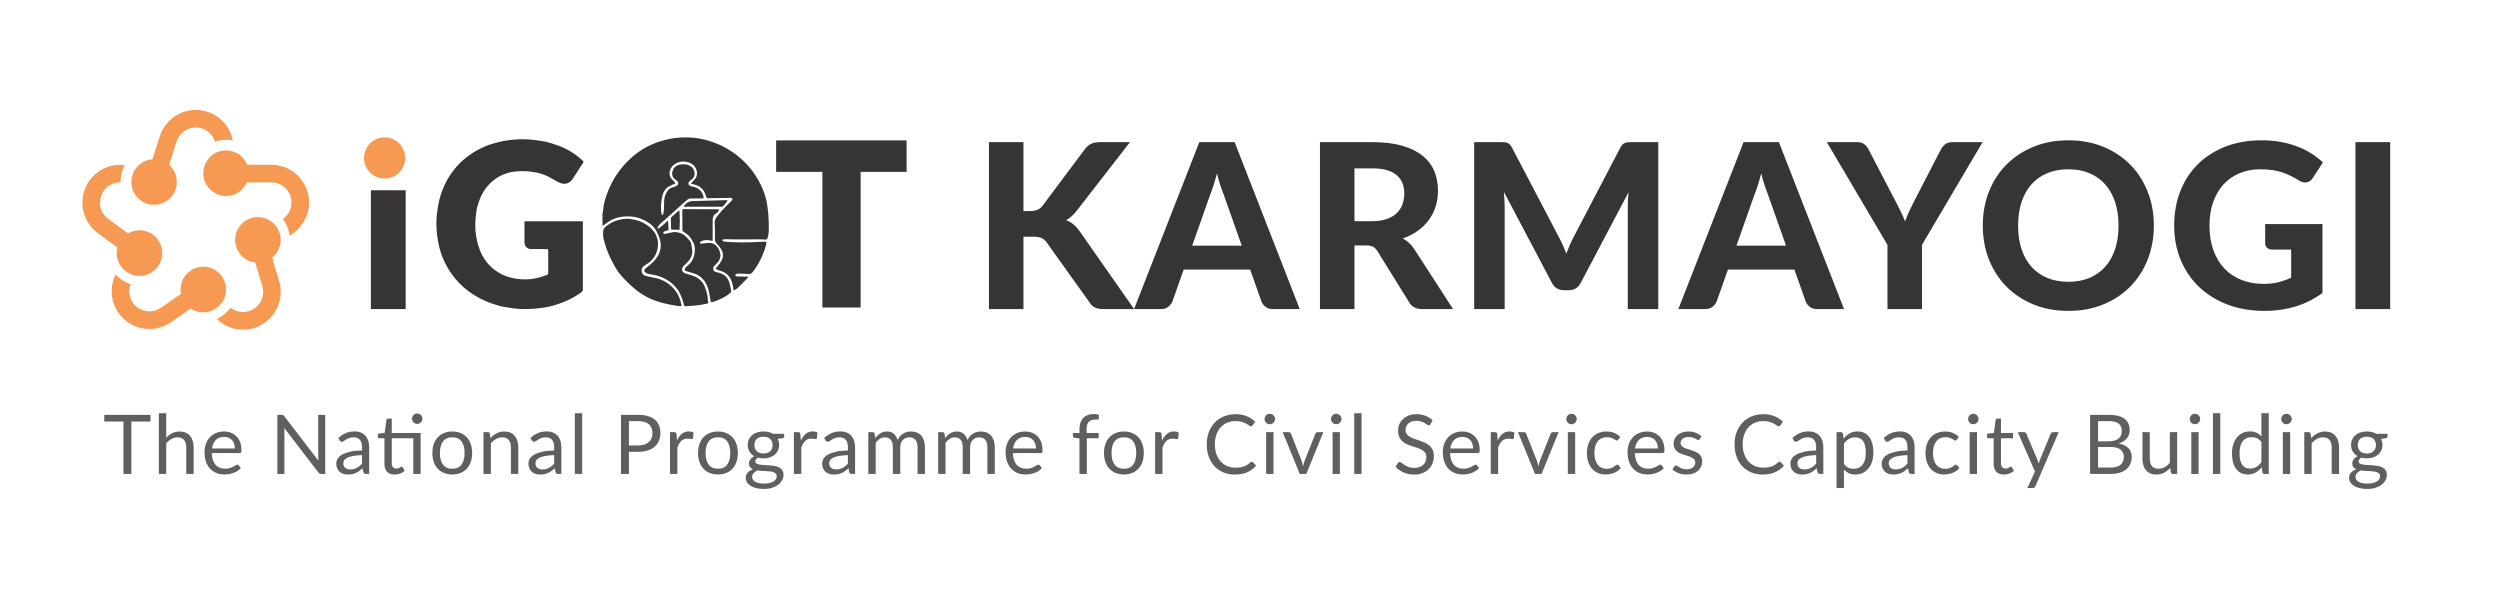 <?xml version="1.0" encoding="UTF-8"?>
<svg width="364px" height="86px" viewBox="0 0 364 86" version="1.1" xmlns="http://www.w3.org/2000/svg" xmlns:xlink="http://www.w3.org/1999/xlink">
    <title>iGOT_Karmayogi_logo</title>
    <g id="iGOT_Karmayogi_logo" stroke="none" stroke-width="1" fill="none" fill-rule="evenodd">
        <rect id="size" x="0" y="0" width="364" height="86"></rect>
        <g id="igot_karmayogi_subline" transform="translate(12, 16)">
            <g id="igot_karmayogi">
                <g id="igot">
                    <path d="M25.549,15.605 C27.379,15.605 28.862,17.091 28.862,18.925 C28.862,19.973 28.378,20.908 27.621,21.516 L28.643,24.905 C29.511,27.815 27.873,30.881 24.976,31.768 L24.976,31.768 L24.736,31.834 C22.89,32.299 20.928,31.774 19.556,30.435 C20.362,30.083 21.056,29.516 21.563,28.795 C22.566,29.596 23.971,29.65 25.032,28.928 C26.094,28.207 26.564,26.878 26.193,25.648 L26.193,25.648 L25.16,22.223 C23.514,22.03 22.237,20.627 22.237,18.925 C22.237,17.091 23.72,15.605 25.549,15.605 Z M17.6,22.835 C19.429,22.835 20.912,24.322 20.912,26.156 C20.912,27.99 19.429,29.476 17.6,29.476 C16.969,29.476 16.38,29.3 15.878,28.993 L15.771,28.923 L12.862,30.933 C10.362,32.648 6.95,32.017 5.225,29.521 L5.225,29.521 L5.083,29.303 C4.085,27.684 3.986,25.656 4.839,23.941 C5.419,24.603 6.169,25.093 7.008,25.357 C6.552,26.558 6.929,27.918 7.938,28.711 C8.947,29.505 10.353,29.549 11.409,28.819 L11.409,28.819 L14.349,26.79 C14.351,26.802 14.353,26.814 14.356,26.826 C14.311,26.61 14.288,26.385 14.288,26.156 C14.288,24.322 15.771,22.835 17.6,22.835 Z M1.204,10.052 C2.399,8.567 4.28,7.801 6.179,8.042 C5.747,8.81 5.534,9.682 5.562,10.563 C4.28,10.528 3.124,11.334 2.71,12.551 C2.296,13.768 2.719,15.113 3.755,15.872 L3.755,15.872 L6.637,17.983 L6.637,17.983 L6.739,17.925 C7.206,17.672 7.74,17.529 8.308,17.529 C10.137,17.529 11.62,19.016 11.62,20.85 C11.62,22.684 10.137,24.17 8.308,24.17 C6.478,24.17 4.995,22.684 4.995,20.85 C4.995,20.568 5.031,20.294 5.097,20.032 L2.246,17.944 C-0.196,16.145 -0.729,12.707 1.053,10.25 L1.053,10.25 Z M20.909,5.901 C22.302,5.901 23.493,6.762 23.983,7.982 L27.514,7.982 C30.541,7.994 32.992,10.453 33,13.488 L33,13.488 L32.994,13.728 C32.907,15.637 31.839,17.373 30.161,18.303 C30.057,17.428 29.717,16.597 29.175,15.903 C30.231,15.172 30.689,13.838 30.308,12.611 C29.926,11.383 28.792,10.547 27.509,10.548 L27.509,10.548 L23.945,10.548 L23.945,10.548 L23.907,10.636 C23.377,11.763 22.234,12.542 20.909,12.542 C19.08,12.542 17.597,11.055 17.597,9.222 C17.597,7.388 19.08,5.901 20.909,5.901 Z M11.279,3.817 C12.214,0.93 15.299,-0.659 18.185,0.261 L18.185,0.261 L18.41,0.34 C20.197,1.006 21.518,2.557 21.889,4.443 C21.026,4.274 20.134,4.345 19.309,4.65 C18.938,3.419 17.811,2.573 16.529,2.562 C15.246,2.552 14.106,3.378 13.714,4.603 L13.714,4.603 L12.624,8.006 C13.314,8.615 13.749,9.506 13.749,10.5 C13.749,12.334 12.266,13.82 10.437,13.82 C8.607,13.82 7.124,12.334 7.124,10.5 C7.124,8.746 8.48,7.31 10.198,7.188 Z" id="Combined-Shape" fill="#F69953"></path>
                    <circle id="dot" fill="#F69953" cx="44" cy="7" r="3"></circle>
                    <path d="M65.532,4.348 C66.116,4.418 66.7,4.498 67.279,4.6 C67.619,4.67 67.955,4.759 68.285,4.867 C68.609,4.968 68.928,5.076 69.248,5.185 C69.876,5.406 70.479,5.694 71.048,6.043 C71.629,6.39 72.176,6.791 72.683,7.241 C72.724,7.278 72.765,7.313 72.806,7.35 C72.998,7.527 73.006,7.553 72.865,7.762 C72.62,8.142 72.374,8.522 72.126,8.902 C71.874,9.289 71.626,9.679 71.367,10.061 C71.07,10.562 70.504,10.831 69.935,10.743 C69.707,10.702 69.487,10.623 69.283,10.51 C68.794,10.258 68.321,9.975 67.835,9.718 C67.283,9.438 66.695,9.236 66.088,9.118 C65.197,8.937 64.287,8.879 63.38,8.945 C61.856,9.004 60.409,9.641 59.324,10.73 C58.666,11.39 58.157,12.188 57.832,13.068 C57.68,13.469 57.55,13.879 57.442,14.294 C57.384,14.569 57.343,14.847 57.318,15.127 C57.312,15.166 57.318,15.206 57.308,15.245 C57.204,16.048 57.178,16.86 57.228,17.668 C57.337,18.022 57.285,18.401 57.401,18.758 C57.473,18.977 57.472,19.221 57.537,19.445 C57.637,19.782 57.751,20.116 57.878,20.443 C58.105,21.029 58.413,21.579 58.793,22.076 C59.143,22.537 59.553,22.947 60.012,23.296 C60.777,23.875 61.657,24.277 62.59,24.474 C63.469,24.675 64.374,24.73 65.27,24.638 C66.085,24.539 66.884,24.331 67.645,24.02 C67.76,23.989 67.835,23.877 67.822,23.757 L67.822,20.497 L67.822,20.497 C67.822,20.294 67.794,20.269 67.588,20.268 L65.983,20.268 L65.983,20.268 C65.727,20.268 65.471,20.268 65.215,20.259 C64.802,20.223 64.463,19.911 64.386,19.496 C64.37,19.371 64.363,19.245 64.363,19.12 L64.363,16.38 L64.363,16.38 C64.363,16.279 64.407,16.217 64.516,16.219 L72.542,16.219 C72.642,16.214 72.733,16.223 72.865,16.23 L72.865,26.109 L72.865,26.109 C72.876,26.305 72.775,26.491 72.604,26.585 C71.952,27.05 71.258,27.451 70.531,27.783 C70.131,27.96 69.718,28.116 69.302,28.256 C68.435,28.564 67.536,28.769 66.622,28.865 C66.122,28.924 65.622,28.967 65.116,28.982 C64.311,29.024 63.503,28.992 62.702,28.886 C62.202,28.812 61.69,28.747 61.191,28.649 L60.855,28.568 L60.855,28.568 L60.191,28.371 L60.191,28.371 C59.329,28.126 58.497,27.782 57.712,27.347 C55.64,26.258 53.952,24.543 52.881,22.437 C52.46,21.623 52.14,20.759 51.929,19.865 C51.801,19.315 51.714,18.76 51.634,18.199 C51.544,17.361 51.522,16.518 51.567,15.677 C51.595,15.223 51.649,14.771 51.73,14.323 C51.76,14.105 51.805,13.89 51.843,13.674 C51.98,12.941 52.193,12.223 52.478,11.535 C53.158,9.812 54.252,8.291 55.662,7.111 C56.481,6.428 57.39,5.863 58.362,5.433 C58.864,5.197 59.387,5.007 59.924,4.868 C60.424,4.745 60.924,4.596 61.432,4.506 C61.958,4.413 62.49,4.35 63.023,4.318 C63.859,4.252 64.699,4.262 65.532,4.348 Z M47.066,11.701 L47.066,28.998 L42,28.998 L42,11.701 L47.066,11.701 Z M120,4.44 L120,9.021 L113.308,9.02 L113.308,28.778 L107.738,28.778 L107.738,9.02 L101.004,9.021 L101.004,4.44 L120,4.44 Z M88.819,4.043 C89.607,4.109 90.386,4.256 91.144,4.483 C92.393,4.844 93.578,5.404 94.656,6.141 C96.428,7.345 97.855,9.005 98.792,10.951 C99.151,11.691 99.424,12.471 99.606,13.275 C99.73,13.841 99.778,14.422 99.849,15.003 C99.931,15.928 99.955,16.857 99.921,17.785 C99.909,18.098 99.846,18.407 99.736,18.7 C99.707,18.82 99.593,18.897 99.473,18.879 C99.173,18.865 98.873,18.847 98.567,18.847 C97.505,18.847 96.443,18.861 95.381,18.86 C94.8,18.86 94.219,18.837 93.638,18.829 C93.537,18.828 93.436,18.837 93.338,18.856 C93.244,18.866 93.173,18.946 93.173,19.041 C93.293,19.136 93.44,19.19 93.592,19.196 C95.216,19.317 96.846,19.325 98.472,19.222 C98.772,19.202 99.072,19.199 99.378,19.192 C99.453,19.196 99.528,19.206 99.602,19.22 C99.569,19.404 99.554,19.568 99.511,19.728 C99.147,21.114 98.511,22.411 97.642,23.54 C97.623,23.565 97.601,23.588 97.584,23.613 C97.434,23.831 97.172,23.939 96.916,23.888 C96.429,23.852 95.94,23.849 95.452,23.84 C95.273,23.824 95.105,23.928 95.036,24.096 C95.113,24.204 95.24,24.264 95.372,24.253 C95.682,24.264 95.992,24.267 96.302,24.271 L96.955,24.271 L96.955,24.271 C96.94,24.327 96.917,24.381 96.887,24.431 C96.439,24.898 95.994,25.37 95.533,25.824 C95.37,25.969 95.193,26.098 95.005,26.206 C94.851,26.308 94.787,26.264 94.772,26.075 C94.738,25.548 94.595,25.034 94.354,24.567 C94.092,24.087 93.671,23.718 93.166,23.527 C92.953,23.439 92.729,23.38 92.51,23.307 C92.388,23.262 92.282,23.183 92.201,23.081 C92.272,22.997 92.345,22.909 92.422,22.823 C92.692,22.541 92.919,22.22 93.096,21.87 C93.35,21.359 93.311,20.748 92.996,20.274 C92.811,19.985 92.596,19.716 92.355,19.472 C92.171,19.291 92.077,19.036 92.099,18.777 C92.116,18.187 92.092,17.597 92.082,17.007 C92.082,16.804 92.065,16.601 92.063,16.397 C92.06,16.12 92.15,15.849 92.318,15.63 C92.863,14.915 93.465,14.247 94.118,13.632 C94.264,13.49 94.406,13.346 94.543,13.197 C94.604,13.13 94.682,13.054 94.636,12.948 C94.585,12.846 94.474,12.79 94.364,12.809 L91.064,12.859 L90.9,12.847 C90.824,12.644 90.752,12.44 90.678,12.247 C90.522,11.781 90.206,11.388 89.788,11.139 C89.569,11.008 89.331,10.914 89.082,10.862 C88.932,10.833 88.782,10.785 88.597,10.735 C88.716,10.596 88.815,10.481 88.916,10.367 C89.017,10.253 89.099,10.174 89.185,10.073 C89.488,9.713 89.574,9.215 89.412,8.771 C89.229,8.179 88.742,7.737 88.143,7.62 C87.465,7.404 86.727,7.531 86.157,7.962 C85.704,8.287 85.452,8.83 85.493,9.392 C85.503,9.607 85.584,9.812 85.724,9.973 C85.868,10.147 86.03,10.306 86.182,10.474 C86.237,10.534 86.282,10.601 86.359,10.692 C86.199,10.761 86.073,10.81 85.95,10.869 C85.735,10.971 85.515,11.072 85.31,11.193 C84.894,11.465 84.598,11.891 84.484,12.38 C84.247,13.215 84.179,14.089 84.284,14.951 C84.282,15.087 84.338,15.218 84.436,15.31 C84.561,15.271 84.574,15.165 84.596,15.055 C84.665,14.667 84.696,14.273 84.687,13.88 C84.687,13.676 84.687,13.473 84.697,13.27 C84.716,12.717 84.904,12.184 85.235,11.745 C85.399,11.523 85.632,11.364 85.896,11.294 C86.096,11.238 86.292,11.168 86.482,11.083 C86.618,11.022 86.714,10.894 86.736,10.744 C86.758,10.594 86.702,10.443 86.589,10.344 C86.528,10.286 86.461,10.234 86.389,10.19 C85.936,9.93 85.744,9.369 85.939,8.879 C86.038,8.481 86.336,8.165 86.724,8.049 C87.058,7.928 87.416,7.889 87.768,7.936 C88.106,7.969 88.429,8.098 88.698,8.309 C89.103,8.665 89.24,9.245 89.038,9.749 C88.979,9.868 88.898,9.973 88.798,10.059 C88.71,10.145 88.598,10.205 88.498,10.285 C88.431,10.339 88.373,10.403 88.325,10.474 C88.245,10.558 88.213,10.678 88.24,10.792 C88.266,10.906 88.349,10.998 88.458,11.037 C88.599,11.115 88.752,11.169 88.911,11.197 C89.679,11.304 90.294,11.898 90.437,12.672 C90.442,12.74 90.442,12.808 90.437,12.875 C90.337,12.882 90.247,12.891 90.157,12.892 C89.638,12.892 89.118,12.901 88.599,12.892 C88.381,12.892 88.171,12.977 88.012,13.129 C87.798,13.31 87.589,13.497 87.38,13.686 C86.666,14.327 85.956,14.97 85.241,15.61 C84.933,15.885 84.613,16.145 84.308,16.423 C84.063,16.629 83.863,16.886 83.723,17.176 C83.72,17.196 83.72,17.216 83.723,17.236 C83.81,17.286 83.919,17.272 83.991,17.202 C84.228,17.012 84.465,16.823 84.697,16.627 C84.822,16.526 84.934,16.401 85.055,16.29 C85.109,16.24 85.172,16.199 85.265,16.129 C85.298,16.616 85.327,17.058 85.357,17.501 C85.18,17.545 85.006,17.6 84.835,17.664 C84.587,17.774 84.525,17.778 84.623,18.054 C84.709,18.056 84.795,18.052 84.88,18.04 C85.18,17.979 85.468,17.907 85.764,17.845 C86.529,17.678 87.325,17.912 87.884,18.469 C88.102,18.672 88.29,18.902 88.49,19.122 C88.524,19.153 88.55,19.193 88.565,19.237 C88.64,19.59 88.714,19.943 88.779,20.298 C88.861,20.841 88.72,21.395 88.388,21.829 C88.237,22.028 88.069,22.214 87.888,22.384 C87.77,22.508 87.635,22.617 87.519,22.743 C87.09,23.211 87.313,23.681 87.869,23.839 C88.277,23.955 88.688,24.071 89.083,24.224 C89.806,24.514 90.377,25.101 90.654,25.839 C90.791,26.196 90.899,26.563 90.978,26.937 C91.064,27.293 91.016,27.661 91.128,28.008 C91.133,28.047 91.133,28.087 91.128,28.127 C90.963,28.219 90.779,28.272 90.591,28.279 C90.499,28.285 90.407,28.301 90.319,28.327 C90.266,28.338 90.219,28.359 90.162,28.367 C89.941,28.402 89.72,28.444 89.497,28.464 C88.963,28.511 88.43,28.552 87.897,28.586 C87.657,28.601 87.626,28.549 87.564,28.324 C87.407,27.643 87.152,26.989 86.808,26.383 C86.336,25.639 85.681,25.034 84.908,24.628 C84.421,24.367 83.903,24.174 83.366,24.051 C83.111,23.992 82.848,23.968 82.59,23.92 C82.344,23.89 82.112,23.783 81.927,23.615 C81.748,23.438 81.741,23.317 81.927,23.137 C82.051,23.018 82.183,22.909 82.322,22.809 C82.884,22.416 83.366,21.914 83.74,21.333 C84.169,20.667 84.31,19.85 84.13,19.075 C83.991,18.518 83.775,17.985 83.486,17.491 C83.203,17.029 82.811,16.645 82.347,16.373 C81.934,16.097 81.482,15.886 81.007,15.747 C80.511,15.594 79.996,15.514 79.478,15.508 C79.006,15.496 78.534,15.541 78.072,15.641 C77.477,15.782 76.916,16.041 76.42,16.405 C76.258,16.525 76.097,16.649 75.934,16.767 C75.875,16.805 75.814,16.839 75.75,16.869 C75.735,16.793 75.725,16.716 75.719,16.638 L75.719,15.221 L75.719,15.221 C75.728,15.096 75.746,14.972 75.772,14.849 C75.779,14.803 75.797,14.758 75.803,14.711 C75.843,14.406 75.876,14.106 75.922,13.807 C75.949,13.637 75.987,13.469 76.034,13.304 C76.374,12.048 76.894,10.849 77.577,9.747 C78.277,8.63 79.141,7.628 80.139,6.777 C80.988,6.043 81.942,5.446 82.969,5.006 C83.838,4.639 84.743,4.366 85.669,4.193 C86.708,4.004 87.767,3.953 88.819,4.043 Z M79.551,15.852 C79.674,15.861 79.796,15.878 79.917,15.904 C79.978,15.915 80.038,15.936 80.099,15.942 C80.822,16.033 81.514,16.3 82.115,16.719 C82.572,17.004 82.97,17.377 83.286,17.816 C83.475,18.101 83.617,18.415 83.705,18.747 C83.819,19.157 83.84,19.588 83.765,20.008 C83.651,21.008 83.084,21.897 82.233,22.411 C82.073,22.505 81.916,22.608 81.765,22.716 C81.513,22.887 81.38,23.19 81.423,23.494 C81.445,23.822 81.68,24.093 81.996,24.158 C82.379,24.254 82.76,24.362 83.149,24.427 C84.348,24.602 85.44,25.223 86.214,26.171 C86.638,26.673 86.94,27.27 87.096,27.912 C87.144,28.12 87.202,28.324 87.254,28.541 C87.086,28.596 86.907,28.599 86.737,28.552 C86.584,28.529 86.43,28.514 86.278,28.486 C85.967,28.431 85.657,28.372 85.347,28.31 C85.159,28.273 84.972,28.229 84.786,28.182 C84.541,28.121 84.293,28.067 84.053,27.987 C83.653,27.855 83.244,27.726 82.853,27.561 C82.04,27.213 81.278,26.753 80.587,26.194 C79.822,25.566 79.108,24.876 78.45,24.133 C78.049,23.664 77.701,23.149 77.415,22.6 C77.01,21.887 76.659,21.143 76.366,20.375 C76.229,20.01 76.123,19.634 76.009,19.257 C75.941,19.042 75.885,18.824 75.839,18.603 C75.826,18.505 75.817,18.406 75.815,18.306 L75.814,17.779 L75.814,17.779 C75.807,17.485 75.939,17.206 76.169,17.028 C76.561,16.682 77.009,16.407 77.492,16.215 C77.823,16.088 78.165,15.994 78.513,15.932 C78.855,15.869 79.203,15.842 79.551,15.852 Z M87.614,14.444 C89.214,14.451 90.81,14.46 92.404,14.471 C92.504,14.471 92.596,14.491 92.718,14.503 C92.629,14.723 92.561,14.923 92.359,15.011 C92.007,15.163 91.776,15.513 91.773,15.901 L91.76,16.125 L91.76,16.125 L91.76,19.063 L91.76,19.063 C91.659,19.06 91.559,19.049 91.46,19.032 C91.048,18.915 90.61,18.932 90.208,19.081 C90.115,19.12 90.031,19.177 89.959,19.249 C89.859,19.343 89.886,19.452 90.019,19.465 C90.15,19.474 90.281,19.466 90.41,19.442 C90.76,19.375 91.117,19.352 91.473,19.376 C91.863,19.42 92.215,19.635 92.438,19.964 C92.623,20.196 92.756,20.467 92.828,20.757 C92.978,21.274 92.844,21.833 92.475,22.22 C92.322,22.375 92.175,22.534 92.025,22.697 C91.913,22.787 91.844,22.921 91.834,23.066 C91.825,23.211 91.875,23.353 91.974,23.458 C92.075,23.553 92.202,23.613 92.339,23.632 C92.733,23.704 93.11,23.852 93.45,24.067 C93.772,24.3 94.017,24.629 94.15,25.008 C94.278,25.417 94.376,25.835 94.444,26.258 C94.491,26.412 94.435,26.579 94.306,26.672 C93.92,26.988 93.498,27.254 93.048,27.464 C92.681,27.645 92.298,27.794 91.915,27.938 C91.776,27.972 91.634,27.99 91.491,27.991 C91.451,27.728 91.42,27.489 91.377,27.252 C91.322,26.954 91.254,26.658 91.196,26.36 C91.126,26.04 91.016,25.73 90.867,25.439 C90.516,24.654 89.849,24.061 89.037,23.813 L87.977,23.501 L87.977,23.501 C87.878,23.462 87.78,23.419 87.686,23.369 C87.691,23.166 87.778,22.974 87.927,22.838 C88.006,22.763 88.09,22.693 88.177,22.627 C88.653,22.242 88.978,21.696 89.093,21.088 C89.153,20.812 89.179,20.53 89.173,20.247 C89.184,19.827 89.055,19.416 88.807,19.08 C88.738,18.975 88.677,18.866 88.624,18.753 C88.39,18.379 88.067,18.071 87.685,17.859 C87.633,17.826 87.585,17.79 87.528,17.758 C87.41,17.692 87.341,17.562 87.353,17.426 C87.353,16.52 87.345,15.616 87.344,14.711 C87.344,14.466 87.369,14.443 87.614,14.444 Z M86.92,14.616 C86.991,15.559 86.997,16.506 86.938,17.451 L86.538,17.451 C86.321,17.451 86.104,17.451 85.887,17.441 C85.725,17.433 85.698,17.405 85.695,17.238 C85.688,16.758 85.685,16.279 85.687,15.799 C85.688,15.73 85.714,15.664 85.761,15.614 C86.087,15.309 86.419,15.017 86.752,14.723 C86.805,14.683 86.861,14.647 86.92,14.616 Z M93.938,13.182 C93.902,13.264 93.859,13.343 93.81,13.417 C93.637,13.629 93.459,13.836 93.277,14.039 C93.237,14.075 93.188,14.098 93.136,14.104 C93.074,14.11 93.012,14.11 92.951,14.104 L87.557,14.104 C87.571,14.043 87.594,13.983 87.623,13.927 C87.896,13.536 88.333,13.295 88.805,13.276 C89.509,13.26 90.214,13.242 90.919,13.221 C91.778,13.197 92.638,13.168 93.497,13.145 C93.645,13.127 93.795,13.139 93.938,13.182 Z" id="Combined-Shape" fill="#373434"></path>
                </g>
                <path d="M137.015,29 L137.015,18.464 L138.422,18.464 C138.947,18.464 139.355,18.528 139.645,18.657 C139.936,18.785 140.187,19 140.399,19.302 L140.399,19.302 L146.647,28.045 C146.747,28.202 146.853,28.338 146.965,28.456 C147.077,28.573 147.211,28.671 147.367,28.749 C147.523,28.827 147.705,28.888 147.911,28.933 C148.118,28.978 148.366,29 148.657,29 L148.657,29 L153.129,29 L145.189,17.66 C144.899,17.247 144.598,16.915 144.285,16.664 C143.972,16.412 143.621,16.209 143.23,16.052 C143.766,15.773 144.285,15.31 144.787,14.662 L144.787,14.662 L152.526,4.696 L148.171,4.696 C147.668,4.696 147.244,4.771 146.898,4.922 C146.552,5.073 146.234,5.343 145.943,5.734 L145.943,5.734 L139.796,13.959 C139.427,14.472 138.83,14.729 138.004,14.729 L138.004,14.729 L137.015,14.729 L137.015,4.696 L131.99,4.696 L131.99,29 L137.015,29 Z M157.06,29 C157.484,29 157.836,28.886 158.115,28.657 C158.394,28.428 158.589,28.174 158.701,27.895 L158.701,27.895 L160.343,23.255 L170.024,23.255 L171.666,27.895 C171.8,28.218 172.003,28.484 172.277,28.69 C172.551,28.897 172.905,29 173.341,29 L173.341,29 L177.243,29 L167.763,4.696 L162.621,4.696 L153.123,29 L157.06,29 Z M168.801,19.771 L161.582,19.771 L164.195,12.367 C164.351,11.976 164.516,11.516 164.689,10.985 C164.862,10.455 165.027,9.877 165.183,9.252 C165.34,9.866 165.504,10.435 165.677,10.96 C165.851,11.485 166.015,11.943 166.172,12.334 L166.172,12.334 L168.801,19.771 Z M185.211,29 L185.211,19.737 L186.919,19.737 C187.366,19.737 187.704,19.804 187.933,19.938 C188.162,20.072 188.371,20.284 188.561,20.575 L188.561,20.575 L193.184,28.029 C193.563,28.676 194.178,29 195.026,29 L195.026,29 L199.566,29 L193.904,20.256 C193.681,19.91 193.429,19.612 193.15,19.36 C192.871,19.109 192.57,18.894 192.246,18.715 C193.061,18.436 193.787,18.068 194.423,17.61 C195.06,17.152 195.596,16.627 196.031,16.035 C196.467,15.444 196.799,14.788 197.028,14.067 C197.257,13.347 197.371,12.585 197.371,11.781 C197.371,10.742 197.193,9.791 196.835,8.925 C196.478,8.06 195.914,7.314 195.144,6.689 C194.373,6.064 193.385,5.575 192.179,5.223 C190.973,4.872 189.521,4.696 187.824,4.696 L187.824,4.696 L180.186,4.696 L180.186,29 L185.211,29 Z M187.79,16.203 L185.211,16.203 L185.211,8.515 L187.824,8.515 C189.387,8.515 190.551,8.833 191.316,9.47 C192.081,10.106 192.464,10.999 192.464,12.149 C192.464,12.73 192.374,13.266 192.196,13.758 C192.017,14.249 191.738,14.676 191.358,15.039 C190.978,15.402 190.493,15.687 189.901,15.893 C189.309,16.1 188.605,16.203 187.79,16.203 L187.79,16.203 Z M207.081,29 L207.081,14.076 C207.081,13.763 207.07,13.425 207.047,13.062 C207.025,12.699 206.997,12.323 206.963,11.932 L206.963,11.932 L213.948,25.164 C214.127,25.522 214.367,25.792 214.668,25.977 C214.97,26.161 215.316,26.253 215.707,26.253 L215.707,26.253 L216.41,26.253 C217.203,26.253 217.79,25.89 218.169,25.164 L218.169,25.164 L225.12,11.982 C225.076,12.351 225.045,12.713 225.028,13.071 C225.012,13.428 225.003,13.763 225.003,14.076 L225.003,14.076 L225.003,29 L229.442,29 L229.442,4.696 L225.623,4.696 C225.4,4.696 225.207,4.701 225.045,4.713 C224.883,4.724 224.738,4.754 224.61,4.805 C224.481,4.855 224.361,4.933 224.249,5.039 C224.138,5.145 224.032,5.293 223.931,5.483 L223.931,5.483 L217.181,18.397 C216.969,18.788 216.771,19.196 216.586,19.62 C216.402,20.044 216.226,20.48 216.059,20.927 C215.891,20.491 215.715,20.067 215.531,19.654 C215.347,19.24 215.149,18.838 214.936,18.448 L214.936,18.448 L208.136,5.483 C208.035,5.293 207.932,5.145 207.826,5.039 C207.72,4.933 207.603,4.855 207.474,4.805 C207.346,4.754 207.198,4.724 207.03,4.713 C206.863,4.701 206.673,4.696 206.461,4.696 L206.461,4.696 L202.642,4.696 L202.642,29 L207.081,29 Z M236.304,29 C236.728,29 237.08,28.886 237.359,28.657 C237.638,28.428 237.834,28.174 237.945,27.895 L237.945,27.895 L239.587,23.255 L249.268,23.255 L250.91,27.895 C251.044,28.218 251.248,28.484 251.521,28.69 C251.795,28.897 252.149,29 252.585,29 L252.585,29 L256.488,29 L247.007,4.696 L241.865,4.696 L232.368,29 L236.304,29 Z M248.046,19.771 L240.826,19.771 L243.439,12.367 C243.596,11.976 243.76,11.516 243.933,10.985 C244.107,10.455 244.271,9.877 244.428,9.252 C244.584,9.866 244.749,10.435 244.922,10.96 C245.095,11.485 245.26,11.943 245.416,12.334 L245.416,12.334 L248.046,19.771 Z M267.839,29 L267.839,19.654 L276.666,4.696 L272.21,4.696 C271.786,4.696 271.44,4.813 271.172,5.048 C270.904,5.282 270.703,5.533 270.569,5.801 L270.569,5.801 L266.616,13.456 C266.359,13.959 266.127,14.436 265.921,14.888 C265.714,15.34 265.533,15.79 265.376,16.236 C265.209,15.79 265.016,15.343 264.798,14.896 C264.581,14.45 264.338,13.97 264.07,13.456 L264.07,13.456 L260.083,5.801 C259.927,5.477 259.718,5.212 259.455,5.006 C259.193,4.799 258.844,4.696 258.408,4.696 L258.408,4.696 L253.986,4.696 L262.814,19.654 L262.814,29 L267.839,29 Z M289.156,29.268 C291.021,29.268 292.718,28.953 294.248,28.322 C295.778,27.691 297.087,26.823 298.176,25.717 C299.264,24.611 300.107,23.299 300.705,21.781 C301.302,20.262 301.601,18.615 301.601,16.84 C301.601,15.075 301.302,13.436 300.705,11.923 C300.107,10.41 299.264,9.098 298.176,7.987 C297.087,6.876 295.778,6.005 294.248,5.374 C292.718,4.743 291.021,4.428 289.156,4.428 C287.291,4.428 285.594,4.743 284.064,5.374 C282.534,6.005 281.222,6.873 280.127,7.979 C279.033,9.084 278.187,10.394 277.59,11.907 C276.992,13.42 276.694,15.064 276.694,16.84 C276.694,18.615 276.992,20.262 277.59,21.781 C278.187,23.299 279.033,24.611 280.127,25.717 C281.222,26.823 282.534,27.691 284.064,28.322 C285.594,28.953 287.291,29.268 289.156,29.268 Z M289.156,25.03 C288.017,25.03 286.995,24.843 286.09,24.469 C285.186,24.095 284.418,23.556 283.787,22.853 C283.156,22.149 282.673,21.292 282.338,20.282 C282.003,19.271 281.836,18.124 281.836,16.84 C281.836,15.566 282.003,14.425 282.338,13.414 C282.673,12.404 283.156,11.544 283.787,10.835 C284.418,10.126 285.186,9.584 286.09,9.21 C286.995,8.836 288.017,8.649 289.156,8.649 C290.295,8.649 291.314,8.836 292.213,9.21 C293.111,9.584 293.876,10.126 294.507,10.835 C295.138,11.544 295.621,12.404 295.956,13.414 C296.291,14.425 296.459,15.566 296.459,16.84 C296.459,18.124 296.291,19.271 295.956,20.282 C295.621,21.292 295.138,22.149 294.507,22.853 C293.876,23.556 293.111,24.095 292.213,24.469 C291.314,24.843 290.295,25.03 289.156,25.03 Z M317.742,29.268 C319.306,29.268 320.788,29.059 322.189,28.64 C323.591,28.221 324.911,27.559 326.151,26.655 L326.151,26.655 L326.151,16.622 L317.809,16.622 L317.809,19.419 C317.809,19.687 317.901,19.908 318.086,20.081 C318.27,20.254 318.524,20.34 318.848,20.34 L318.848,20.34 L321.595,20.34 L321.595,24.427 C320.992,24.706 320.375,24.927 319.744,25.089 C319.113,25.251 318.396,25.332 317.592,25.332 C316.408,25.332 315.333,25.142 314.367,24.762 C313.401,24.383 312.572,23.83 311.88,23.104 C311.188,22.378 310.652,21.488 310.272,20.432 C309.892,19.377 309.702,18.18 309.702,16.84 C309.702,15.6 309.875,14.478 310.222,13.473 C310.568,12.468 311.062,11.608 311.704,10.893 C312.346,10.179 313.125,9.626 314.041,9.235 C314.956,8.844 315.978,8.649 317.106,8.649 C317.776,8.649 318.368,8.688 318.881,8.766 C319.395,8.844 319.87,8.956 320.305,9.101 C320.741,9.246 321.151,9.416 321.536,9.612 C321.921,9.807 322.315,10.028 322.717,10.274 C323.141,10.53 323.532,10.62 323.89,10.541 C324.247,10.463 324.537,10.246 324.761,9.888 L324.761,9.888 L326.218,7.644 C325.715,7.175 325.157,6.745 324.543,6.354 C323.929,5.963 323.253,5.625 322.516,5.341 C321.779,5.056 320.975,4.833 320.104,4.671 C319.233,4.509 318.295,4.428 317.29,4.428 C315.347,4.428 313.591,4.735 312.022,5.349 C310.453,5.963 309.116,6.817 308.011,7.912 C306.905,9.006 306.054,10.313 305.456,11.831 C304.859,13.35 304.56,15.019 304.56,16.84 C304.56,18.637 304.873,20.296 305.498,21.814 C306.123,23.333 307.011,24.645 308.161,25.75 C309.312,26.856 310.696,27.719 312.315,28.338 C313.935,28.958 315.744,29.268 317.742,29.268 Z M336.011,29 L336.011,4.696 L330.953,4.696 L330.953,29 L336.011,29 Z" id="KARMAYOGI" fill="#373434" fill-rule="nonzero"></path>
            </g>
            <path d="M7.128,53 L7.128,45.38 L9.912,45.38 L9.912,44.402 L3.18,44.402 L3.18,45.38 L5.97,45.38 L5.97,53 L7.128,53 Z M12.204,53 L12.204,48.524 C12.436,48.264 12.689,48.058 12.963,47.906 C13.237,47.754 13.532,47.678 13.848,47.678 C14.276,47.678 14.595,47.805 14.805,48.059 C15.015,48.313 15.12,48.67 15.12,49.13 L15.12,49.13 L15.12,53 L16.194,53 L16.194,49.13 C16.194,48.786 16.15,48.472 16.062,48.188 C15.974,47.904 15.845,47.661 15.675,47.459 C15.505,47.257 15.293,47.101 15.039,46.991 C14.785,46.881 14.492,46.826 14.16,46.826 C13.748,46.826 13.384,46.908 13.068,47.072 C12.752,47.236 12.464,47.456 12.204,47.732 L12.204,47.732 L12.204,44.162 L11.13,44.162 L11.13,53 L12.204,53 Z M20.676,53.084 C20.896,53.084 21.118,53.065 21.342,53.027 C21.566,52.989 21.783,52.932 21.993,52.856 C22.203,52.78 22.4,52.683 22.584,52.565 C22.768,52.447 22.926,52.308 23.058,52.148 L23.058,52.148 L22.758,51.758 C22.71,51.69 22.642,51.656 22.554,51.656 C22.486,51.656 22.405,51.687 22.311,51.749 C22.217,51.811 22.1,51.878 21.96,51.95 C21.82,52.022 21.653,52.089 21.459,52.151 C21.265,52.213 21.034,52.244 20.766,52.244 C20.478,52.244 20.218,52.197 19.986,52.103 C19.754,52.009 19.554,51.867 19.386,51.677 C19.218,51.487 19.087,51.25 18.993,50.966 C18.899,50.682 18.846,50.348 18.834,49.964 L18.834,49.964 L22.896,49.964 C22.996,49.964 23.064,49.936 23.1,49.88 C23.136,49.824 23.154,49.712 23.154,49.544 C23.154,49.112 23.09,48.727 22.962,48.389 C22.834,48.051 22.657,47.767 22.431,47.537 C22.205,47.307 21.937,47.131 21.627,47.009 C21.317,46.887 20.98,46.826 20.616,46.826 C20.176,46.826 19.78,46.903 19.428,47.057 C19.076,47.211 18.778,47.423 18.534,47.693 C18.29,47.963 18.103,48.282 17.973,48.65 C17.843,49.018 17.778,49.414 17.778,49.838 C17.778,50.362 17.85,50.826 17.994,51.23 C18.138,51.634 18.339,51.973 18.597,52.247 C18.855,52.521 19.161,52.729 19.515,52.871 C19.869,53.013 20.256,53.084 20.676,53.084 Z M22.194,49.298 L18.87,49.298 C18.942,48.77 19.127,48.357 19.425,48.059 C19.723,47.761 20.128,47.612 20.64,47.612 C20.884,47.612 21.102,47.653 21.294,47.735 C21.486,47.817 21.649,47.933 21.783,48.083 C21.917,48.233 22.019,48.411 22.089,48.617 C22.159,48.823 22.194,49.05 22.194,49.298 L22.194,49.298 Z M29.406,53 L29.406,46.874 C29.406,46.79 29.404,46.7 29.4,46.604 C29.396,46.508 29.39,46.41 29.382,46.31 L29.382,46.31 L34.356,52.79 C34.416,52.866 34.477,52.92 34.539,52.952 C34.601,52.984 34.678,53 34.77,53 L34.77,53 L35.352,53 L35.352,44.402 L34.332,44.402 L34.332,50.492 C34.332,50.58 34.335,50.673 34.341,50.771 C34.347,50.869 34.354,50.97 34.362,51.074 L34.362,51.074 L29.388,44.6 C29.356,44.56 29.326,44.527 29.298,44.501 C29.27,44.475 29.242,44.455 29.214,44.441 C29.186,44.427 29.154,44.417 29.118,44.411 C29.082,44.405 29.038,44.402 28.986,44.402 L28.986,44.402 L28.386,44.402 L28.386,53 L29.406,53 Z M38.67,53.096 C38.902,53.096 39.113,53.075 39.303,53.033 C39.493,52.991 39.672,52.931 39.84,52.853 C40.008,52.775 40.168,52.679 40.32,52.565 C40.472,52.451 40.628,52.32 40.788,52.172 L40.788,52.172 L40.908,52.748 C40.94,52.848 40.984,52.915 41.04,52.949 C41.096,52.983 41.176,53 41.28,53 L41.28,53 L41.754,53 L41.754,49.112 C41.754,48.772 41.708,48.46 41.616,48.176 C41.524,47.892 41.388,47.65 41.208,47.45 C41.028,47.25 40.806,47.094 40.542,46.982 C40.278,46.87 39.976,46.814 39.636,46.814 C39.164,46.814 38.734,46.894 38.346,47.054 C37.958,47.214 37.596,47.456 37.26,47.78 L37.26,47.78 L37.452,48.122 C37.488,48.178 37.532,48.225 37.584,48.263 C37.636,48.301 37.698,48.32 37.77,48.32 C37.862,48.32 37.955,48.287 38.049,48.221 C38.143,48.155 38.255,48.081 38.385,47.999 C38.515,47.917 38.669,47.843 38.847,47.777 C39.025,47.711 39.246,47.678 39.51,47.678 C39.902,47.678 40.2,47.799 40.404,48.041 C40.608,48.283 40.71,48.64 40.71,49.112 L40.71,49.112 L40.71,49.586 C40.018,49.602 39.434,49.665 38.958,49.775 C38.482,49.885 38.096,50.026 37.8,50.198 C37.504,50.37 37.29,50.567 37.158,50.789 C37.026,51.011 36.96,51.242 36.96,51.482 C36.96,51.758 37.005,51.997 37.095,52.199 C37.185,52.401 37.307,52.568 37.461,52.7 C37.615,52.832 37.796,52.931 38.004,52.997 C38.212,53.063 38.434,53.096 38.67,53.096 Z M38.988,52.346 C38.848,52.346 38.717,52.329 38.595,52.295 C38.473,52.261 38.367,52.207 38.277,52.133 C38.187,52.059 38.116,51.964 38.064,51.848 C38.012,51.732 37.986,51.594 37.986,51.434 C37.986,51.266 38.035,51.114 38.133,50.978 C38.231,50.842 38.389,50.724 38.607,50.624 C38.825,50.524 39.107,50.443 39.453,50.381 C39.799,50.319 40.218,50.28 40.71,50.264 L40.71,50.264 L40.71,51.524 C40.59,51.652 40.467,51.766 40.341,51.866 C40.215,51.966 40.083,52.052 39.945,52.124 C39.807,52.196 39.66,52.251 39.504,52.289 C39.348,52.327 39.176,52.346 38.988,52.346 Z M48.738,45.722 C48.842,45.722 48.94,45.702 49.032,45.662 C49.124,45.622 49.205,45.568 49.275,45.5 C49.345,45.432 49.401,45.353 49.443,45.263 C49.485,45.173 49.506,45.076 49.506,44.972 C49.506,44.868 49.485,44.769 49.443,44.675 C49.401,44.581 49.345,44.499 49.275,44.429 C49.205,44.359 49.124,44.304 49.032,44.264 C48.94,44.224 48.842,44.204 48.738,44.204 C48.634,44.204 48.537,44.224 48.447,44.264 C48.357,44.304 48.278,44.359 48.21,44.429 C48.142,44.499 48.088,44.581 48.048,44.675 C48.008,44.769 47.988,44.868 47.988,44.972 C47.988,45.076 48.008,45.173 48.048,45.263 C48.088,45.353 48.142,45.432 48.21,45.5 C48.278,45.568 48.357,45.622 48.447,45.662 C48.537,45.702 48.634,45.722 48.738,45.722 Z M45.468,53.096 C45.744,53.096 46.012,53.047 46.272,52.949 C46.532,52.851 46.754,52.716 46.938,52.544 L46.938,52.544 L46.626,52.034 C46.582,51.966 46.532,51.932 46.476,51.932 C46.444,51.932 46.407,51.947 46.365,51.977 C46.323,52.007 46.272,52.04 46.212,52.076 C46.152,52.112 46.081,52.145 45.999,52.175 C45.917,52.205 45.82,52.22 45.708,52.22 C45.512,52.22 45.352,52.158 45.228,52.034 C45.104,51.91 45.042,51.72 45.042,51.464 L45.042,51.464 L45.042,47.816 L48.174,47.816 L48.174,53 L49.242,53 L49.242,47.042 L45.042,47.042 L45.042,44.948 L44.502,44.948 C44.434,44.948 44.379,44.967 44.337,45.005 C44.295,45.043 44.268,45.092 44.256,45.152 L44.256,45.152 L44.01,47.024 L43.014,47.156 L43.014,47.582 C43.014,47.662 43.036,47.721 43.08,47.759 C43.124,47.797 43.178,47.816 43.242,47.816 L43.242,47.816 L43.974,47.816 L43.974,51.536 C43.974,52.04 44.103,52.426 44.361,52.694 C44.619,52.962 44.988,53.096 45.468,53.096 Z M53.856,53.084 C54.3,53.084 54.7,53.011 55.056,52.865 C55.412,52.719 55.716,52.51 55.968,52.238 C56.22,51.966 56.413,51.638 56.547,51.254 C56.681,50.87 56.748,50.438 56.748,49.958 C56.748,49.482 56.681,49.051 56.547,48.665 C56.413,48.279 56.22,47.95 55.968,47.678 C55.716,47.406 55.412,47.196 55.056,47.048 C54.7,46.9 54.3,46.826 53.856,46.826 C53.408,46.826 53.005,46.9 52.647,47.048 C52.289,47.196 51.984,47.406 51.732,47.678 C51.48,47.95 51.287,48.279 51.153,48.665 C51.019,49.051 50.952,49.482 50.952,49.958 C50.952,50.438 51.019,50.87 51.153,51.254 C51.287,51.638 51.48,51.966 51.732,52.238 C51.984,52.51 52.289,52.719 52.647,52.865 C53.005,53.011 53.408,53.084 53.856,53.084 Z M53.856,52.25 C53.248,52.25 52.795,52.049 52.497,51.647 C52.199,51.245 52.05,50.684 52.05,49.964 C52.05,49.604 52.087,49.281 52.161,48.995 C52.235,48.709 52.347,48.468 52.497,48.272 C52.647,48.076 52.835,47.926 53.061,47.822 C53.287,47.718 53.552,47.666 53.856,47.666 C54.456,47.666 54.904,47.868 55.2,48.272 C55.496,48.676 55.644,49.24 55.644,49.964 C55.644,50.684 55.496,51.245 55.2,51.647 C54.904,52.049 54.456,52.25 53.856,52.25 Z M59.472,53 L59.472,48.524 C59.704,48.264 59.957,48.058 60.231,47.906 C60.505,47.754 60.8,47.678 61.116,47.678 C61.544,47.678 61.863,47.805 62.073,48.059 C62.283,48.313 62.388,48.67 62.388,49.13 L62.388,49.13 L62.388,53 L63.462,53 L63.462,49.13 C63.462,48.786 63.418,48.472 63.33,48.188 C63.242,47.904 63.113,47.661 62.943,47.459 C62.773,47.257 62.561,47.101 62.307,46.991 C62.053,46.881 61.76,46.826 61.428,46.826 C61.212,46.826 61.011,46.849 60.825,46.895 C60.639,46.941 60.463,47.007 60.297,47.093 C60.131,47.179 59.974,47.282 59.826,47.402 C59.678,47.522 59.538,47.656 59.406,47.804 L59.406,47.804 L59.322,47.144 C59.286,46.996 59.192,46.922 59.04,46.922 L59.04,46.922 L58.398,46.922 L58.398,53 L59.472,53 Z M66.648,53.096 C66.88,53.096 67.091,53.075 67.281,53.033 C67.471,52.991 67.65,52.931 67.818,52.853 C67.986,52.775 68.146,52.679 68.298,52.565 C68.45,52.451 68.606,52.32 68.766,52.172 L68.766,52.172 L68.886,52.748 C68.918,52.848 68.962,52.915 69.018,52.949 C69.074,52.983 69.154,53 69.258,53 L69.258,53 L69.732,53 L69.732,49.112 C69.732,48.772 69.686,48.46 69.594,48.176 C69.502,47.892 69.366,47.65 69.186,47.45 C69.006,47.25 68.784,47.094 68.52,46.982 C68.256,46.87 67.954,46.814 67.614,46.814 C67.142,46.814 66.712,46.894 66.324,47.054 C65.936,47.214 65.574,47.456 65.238,47.78 L65.238,47.78 L65.43,48.122 C65.466,48.178 65.51,48.225 65.562,48.263 C65.614,48.301 65.676,48.32 65.748,48.32 C65.84,48.32 65.933,48.287 66.027,48.221 C66.121,48.155 66.233,48.081 66.363,47.999 C66.493,47.917 66.647,47.843 66.825,47.777 C67.003,47.711 67.224,47.678 67.488,47.678 C67.88,47.678 68.178,47.799 68.382,48.041 C68.586,48.283 68.688,48.64 68.688,49.112 L68.688,49.112 L68.688,49.586 C67.996,49.602 67.412,49.665 66.936,49.775 C66.46,49.885 66.074,50.026 65.778,50.198 C65.482,50.37 65.268,50.567 65.136,50.789 C65.004,51.011 64.938,51.242 64.938,51.482 C64.938,51.758 64.983,51.997 65.073,52.199 C65.163,52.401 65.285,52.568 65.439,52.7 C65.593,52.832 65.774,52.931 65.982,52.997 C66.19,53.063 66.412,53.096 66.648,53.096 Z M66.966,52.346 C66.826,52.346 66.695,52.329 66.573,52.295 C66.451,52.261 66.345,52.207 66.255,52.133 C66.165,52.059 66.094,51.964 66.042,51.848 C65.99,51.732 65.964,51.594 65.964,51.434 C65.964,51.266 66.013,51.114 66.111,50.978 C66.209,50.842 66.367,50.724 66.585,50.624 C66.803,50.524 67.085,50.443 67.431,50.381 C67.777,50.319 68.196,50.28 68.688,50.264 L68.688,50.264 L68.688,51.524 C68.568,51.652 68.445,51.766 68.319,51.866 C68.193,51.966 68.061,52.052 67.923,52.124 C67.785,52.196 67.638,52.251 67.482,52.289 C67.326,52.327 67.154,52.346 66.966,52.346 Z M72.762,53 L72.762,44.162 L71.694,44.162 L71.694,53 L72.762,53 Z M79.572,53 L79.572,49.784 L80.952,49.784 C81.472,49.784 81.931,49.717 82.329,49.583 C82.727,49.449 83.061,49.262 83.331,49.022 C83.601,48.782 83.806,48.496 83.946,48.164 C84.086,47.832 84.156,47.466 84.156,47.066 C84.156,46.662 84.091,46.296 83.961,45.968 C83.831,45.64 83.634,45.36 83.37,45.128 C83.106,44.896 82.773,44.717 82.371,44.591 C81.969,44.465 81.496,44.402 80.952,44.402 L80.952,44.402 L78.414,44.402 L78.414,53 L79.572,53 Z M80.952,48.86 L79.572,48.86 L79.572,45.32 L80.952,45.32 C81.64,45.32 82.153,45.474 82.491,45.782 C82.829,46.09 82.998,46.518 82.998,47.066 C82.998,47.33 82.954,47.572 82.866,47.792 C82.778,48.012 82.647,48.201 82.473,48.359 C82.299,48.517 82.085,48.64 81.831,48.728 C81.577,48.816 81.284,48.86 80.952,48.86 L80.952,48.86 Z M86.628,53 L86.628,49.16 C86.704,48.952 86.789,48.767 86.883,48.605 C86.977,48.443 87.083,48.307 87.201,48.197 C87.319,48.087 87.453,48.004 87.603,47.948 C87.753,47.892 87.924,47.864 88.116,47.864 C88.252,47.864 88.374,47.876 88.482,47.9 C88.59,47.924 88.672,47.936 88.728,47.936 C88.824,47.936 88.884,47.886 88.908,47.786 L88.908,47.786 L88.986,46.988 C88.894,46.928 88.789,46.884 88.671,46.856 C88.553,46.828 88.43,46.814 88.302,46.814 C87.898,46.814 87.556,46.931 87.276,47.165 C86.996,47.399 86.76,47.724 86.568,48.14 L86.568,48.14 L86.496,47.216 C86.48,47.108 86.45,47.032 86.406,46.988 C86.362,46.944 86.282,46.922 86.166,46.922 L86.166,46.922 L85.554,46.922 L85.554,53 L86.628,53 Z M92.538,53.084 C92.982,53.084 93.382,53.011 93.738,52.865 C94.094,52.719 94.398,52.51 94.65,52.238 C94.902,51.966 95.095,51.638 95.229,51.254 C95.363,50.87 95.43,50.438 95.43,49.958 C95.43,49.482 95.363,49.051 95.229,48.665 C95.095,48.279 94.902,47.95 94.65,47.678 C94.398,47.406 94.094,47.196 93.738,47.048 C93.382,46.9 92.982,46.826 92.538,46.826 C92.09,46.826 91.687,46.9 91.329,47.048 C90.971,47.196 90.666,47.406 90.414,47.678 C90.162,47.95 89.969,48.279 89.835,48.665 C89.701,49.051 89.634,49.482 89.634,49.958 C89.634,50.438 89.701,50.87 89.835,51.254 C89.969,51.638 90.162,51.966 90.414,52.238 C90.666,52.51 90.971,52.719 91.329,52.865 C91.687,53.011 92.09,53.084 92.538,53.084 Z M92.538,52.25 C91.93,52.25 91.477,52.049 91.179,51.647 C90.881,51.245 90.732,50.684 90.732,49.964 C90.732,49.604 90.769,49.281 90.843,48.995 C90.917,48.709 91.029,48.468 91.179,48.272 C91.329,48.076 91.517,47.926 91.743,47.822 C91.969,47.718 92.234,47.666 92.538,47.666 C93.138,47.666 93.586,47.868 93.882,48.272 C94.178,48.676 94.326,49.24 94.326,49.964 C94.326,50.684 94.178,51.245 93.882,51.647 C93.586,52.049 93.138,52.25 92.538,52.25 Z M99.228,55.19 C99.672,55.19 100.071,55.133 100.425,55.019 C100.779,54.905 101.078,54.753 101.322,54.563 C101.566,54.373 101.753,54.156 101.883,53.912 C102.013,53.668 102.078,53.416 102.078,53.156 C102.078,52.876 102.019,52.648 101.901,52.472 C101.783,52.296 101.628,52.158 101.436,52.058 C101.244,51.958 101.025,51.886 100.779,51.842 C100.533,51.798 100.281,51.767 100.023,51.749 C99.765,51.731 99.513,51.718 99.267,51.71 C99.021,51.702 98.802,51.682 98.61,51.65 C98.418,51.618 98.263,51.565 98.145,51.491 C98.027,51.417 97.968,51.308 97.968,51.164 C97.968,51.072 98.002,50.981 98.07,50.891 C98.138,50.801 98.236,50.716 98.364,50.636 C98.616,50.704 98.884,50.738 99.168,50.738 C99.496,50.738 99.8,50.692 100.08,50.6 C100.36,50.508 100.6,50.376 100.8,50.204 C101,50.032 101.157,49.825 101.271,49.583 C101.385,49.341 101.442,49.072 101.442,48.776 C101.442,48.456 101.374,48.164 101.238,47.9 L101.238,47.9 L101.928,47.81 C102.096,47.774 102.18,47.69 102.18,47.558 L102.18,47.558 L102.18,47.162 L100.53,47.162 C100.342,47.05 100.134,46.965 99.906,46.907 C99.678,46.849 99.432,46.82 99.168,46.82 C98.832,46.82 98.523,46.866 98.241,46.958 C97.959,47.05 97.716,47.181 97.512,47.351 C97.308,47.521 97.149,47.727 97.035,47.969 C96.921,48.211 96.864,48.48 96.864,48.776 C96.864,49.144 96.948,49.467 97.116,49.745 C97.284,50.023 97.518,50.246 97.818,50.414 C97.69,50.478 97.578,50.552 97.482,50.636 C97.386,50.72 97.305,50.809 97.239,50.903 C97.173,50.997 97.124,51.091 97.092,51.185 C97.06,51.279 97.044,51.37 97.044,51.458 C97.044,51.686 97.097,51.867 97.203,52.001 C97.309,52.135 97.452,52.242 97.632,52.322 C97.304,52.446 97.046,52.612 96.858,52.82 C96.67,53.028 96.576,53.282 96.576,53.582 C96.576,53.794 96.631,53.997 96.741,54.191 C96.851,54.385 97.016,54.556 97.236,54.704 C97.456,54.852 97.732,54.97 98.064,55.058 C98.396,55.146 98.784,55.19 99.228,55.19 Z M99.168,50.03 C98.952,50.03 98.762,50 98.598,49.94 C98.434,49.88 98.296,49.796 98.184,49.688 C98.072,49.58 97.987,49.451 97.929,49.301 C97.871,49.151 97.842,48.986 97.842,48.806 C97.842,48.434 97.955,48.138 98.181,47.918 C98.407,47.698 98.736,47.588 99.168,47.588 C99.596,47.588 99.923,47.698 100.149,47.918 C100.375,48.138 100.488,48.434 100.488,48.806 C100.488,48.986 100.46,49.151 100.404,49.301 C100.348,49.451 100.264,49.58 100.152,49.688 C100.04,49.796 99.902,49.88 99.738,49.94 C99.574,50 99.384,50.03 99.168,50.03 Z M99.252,54.41 C98.956,54.41 98.699,54.385 98.481,54.335 C98.263,54.285 98.082,54.217 97.938,54.131 C97.794,54.045 97.687,53.943 97.617,53.825 C97.547,53.707 97.512,53.58 97.512,53.444 C97.512,53.232 97.583,53.047 97.725,52.889 C97.867,52.731 98.05,52.6 98.274,52.496 C98.474,52.524 98.682,52.544 98.898,52.556 C99.114,52.568 99.327,52.58 99.537,52.592 C99.747,52.604 99.946,52.621 100.134,52.643 C100.322,52.665 100.487,52.702 100.629,52.754 C100.771,52.806 100.884,52.878 100.968,52.97 C101.052,53.062 101.094,53.182 101.094,53.33 C101.094,53.49 101.052,53.636 100.968,53.768 C100.884,53.9 100.763,54.014 100.605,54.11 C100.447,54.206 100.254,54.28 100.026,54.332 C99.798,54.384 99.54,54.41 99.252,54.41 Z M104.664,53 L104.664,49.16 C104.74,48.952 104.825,48.767 104.919,48.605 C105.013,48.443 105.119,48.307 105.237,48.197 C105.355,48.087 105.489,48.004 105.639,47.948 C105.789,47.892 105.96,47.864 106.152,47.864 C106.288,47.864 106.41,47.876 106.518,47.9 C106.626,47.924 106.708,47.936 106.764,47.936 C106.86,47.936 106.92,47.886 106.944,47.786 L106.944,47.786 L107.022,46.988 C106.93,46.928 106.825,46.884 106.707,46.856 C106.589,46.828 106.466,46.814 106.338,46.814 C105.934,46.814 105.592,46.931 105.312,47.165 C105.032,47.399 104.796,47.724 104.604,48.14 L104.604,48.14 L104.532,47.216 C104.516,47.108 104.486,47.032 104.442,46.988 C104.398,46.944 104.318,46.922 104.202,46.922 L104.202,46.922 L103.59,46.922 L103.59,53 L104.664,53 Z M109.416,53.096 C109.648,53.096 109.859,53.075 110.049,53.033 C110.239,52.991 110.418,52.931 110.586,52.853 C110.754,52.775 110.914,52.679 111.066,52.565 C111.218,52.451 111.374,52.32 111.534,52.172 L111.534,52.172 L111.654,52.748 C111.686,52.848 111.73,52.915 111.786,52.949 C111.842,52.983 111.922,53 112.026,53 L112.026,53 L112.5,53 L112.5,49.112 C112.5,48.772 112.454,48.46 112.362,48.176 C112.27,47.892 112.134,47.65 111.954,47.45 C111.774,47.25 111.552,47.094 111.288,46.982 C111.024,46.87 110.722,46.814 110.382,46.814 C109.91,46.814 109.48,46.894 109.092,47.054 C108.704,47.214 108.342,47.456 108.006,47.78 L108.006,47.78 L108.198,48.122 C108.234,48.178 108.278,48.225 108.33,48.263 C108.382,48.301 108.444,48.32 108.516,48.32 C108.608,48.32 108.701,48.287 108.795,48.221 C108.889,48.155 109.001,48.081 109.131,47.999 C109.261,47.917 109.415,47.843 109.593,47.777 C109.771,47.711 109.992,47.678 110.256,47.678 C110.648,47.678 110.946,47.799 111.15,48.041 C111.354,48.283 111.456,48.64 111.456,49.112 L111.456,49.112 L111.456,49.586 C110.764,49.602 110.18,49.665 109.704,49.775 C109.228,49.885 108.842,50.026 108.546,50.198 C108.25,50.37 108.036,50.567 107.904,50.789 C107.772,51.011 107.706,51.242 107.706,51.482 C107.706,51.758 107.751,51.997 107.841,52.199 C107.931,52.401 108.053,52.568 108.207,52.7 C108.361,52.832 108.542,52.931 108.75,52.997 C108.958,53.063 109.18,53.096 109.416,53.096 Z M109.734,52.346 C109.594,52.346 109.463,52.329 109.341,52.295 C109.219,52.261 109.113,52.207 109.023,52.133 C108.933,52.059 108.862,51.964 108.81,51.848 C108.758,51.732 108.732,51.594 108.732,51.434 C108.732,51.266 108.781,51.114 108.879,50.978 C108.977,50.842 109.135,50.724 109.353,50.624 C109.571,50.524 109.853,50.443 110.199,50.381 C110.545,50.319 110.964,50.28 111.456,50.264 L111.456,50.264 L111.456,51.524 C111.336,51.652 111.213,51.766 111.087,51.866 C110.961,51.966 110.829,52.052 110.691,52.124 C110.553,52.196 110.406,52.251 110.25,52.289 C110.094,52.327 109.922,52.346 109.734,52.346 Z M115.5,53 L115.5,48.47 C115.688,48.226 115.894,48.033 116.118,47.891 C116.342,47.749 116.586,47.678 116.85,47.678 C117.226,47.678 117.512,47.798 117.708,48.038 C117.904,48.278 118.002,48.642 118.002,49.13 L118.002,49.13 L118.002,53 L119.076,53 L119.076,49.13 C119.076,48.89 119.111,48.679 119.181,48.497 C119.251,48.315 119.346,48.164 119.466,48.044 C119.586,47.924 119.725,47.833 119.883,47.771 C120.041,47.709 120.208,47.678 120.384,47.678 C120.776,47.678 121.076,47.801 121.284,48.047 C121.492,48.293 121.596,48.654 121.596,49.13 L121.596,49.13 L121.596,53 L122.67,53 L122.67,49.13 C122.67,48.762 122.624,48.435 122.532,48.149 C122.44,47.863 122.307,47.622 122.133,47.426 C121.959,47.23 121.747,47.081 121.497,46.979 C121.247,46.877 120.962,46.826 120.642,46.826 C120.442,46.826 120.245,46.85 120.051,46.898 C119.857,46.946 119.674,47.022 119.502,47.126 C119.33,47.23 119.175,47.362 119.037,47.522 C118.899,47.682 118.786,47.872 118.698,48.092 C118.586,47.704 118.403,47.396 118.149,47.168 C117.895,46.94 117.564,46.826 117.156,46.826 C116.788,46.826 116.464,46.914 116.184,47.09 C115.904,47.266 115.652,47.492 115.428,47.768 L115.428,47.768 L115.35,47.144 C115.314,46.996 115.22,46.922 115.068,46.922 L115.068,46.922 L114.426,46.922 L114.426,53 L115.5,53 Z M125.67,53 L125.67,48.47 C125.858,48.226 126.064,48.033 126.288,47.891 C126.512,47.749 126.756,47.678 127.02,47.678 C127.396,47.678 127.682,47.798 127.878,48.038 C128.074,48.278 128.172,48.642 128.172,49.13 L128.172,49.13 L128.172,53 L129.246,53 L129.246,49.13 C129.246,48.89 129.281,48.679 129.351,48.497 C129.421,48.315 129.516,48.164 129.636,48.044 C129.756,47.924 129.895,47.833 130.053,47.771 C130.211,47.709 130.378,47.678 130.554,47.678 C130.946,47.678 131.246,47.801 131.454,48.047 C131.662,48.293 131.766,48.654 131.766,49.13 L131.766,49.13 L131.766,53 L132.84,53 L132.84,49.13 C132.84,48.762 132.794,48.435 132.702,48.149 C132.61,47.863 132.477,47.622 132.303,47.426 C132.129,47.23 131.917,47.081 131.667,46.979 C131.417,46.877 131.132,46.826 130.812,46.826 C130.612,46.826 130.415,46.85 130.221,46.898 C130.027,46.946 129.844,47.022 129.672,47.126 C129.5,47.23 129.345,47.362 129.207,47.522 C129.069,47.682 128.956,47.872 128.868,48.092 C128.756,47.704 128.573,47.396 128.319,47.168 C128.065,46.94 127.734,46.826 127.326,46.826 C126.958,46.826 126.634,46.914 126.354,47.09 C126.074,47.266 125.822,47.492 125.598,47.768 L125.598,47.768 L125.52,47.144 C125.484,46.996 125.39,46.922 125.238,46.922 L125.238,46.922 L124.596,46.922 L124.596,53 L125.67,53 Z M137.316,53.084 C137.536,53.084 137.758,53.065 137.982,53.027 C138.206,52.989 138.423,52.932 138.633,52.856 C138.843,52.78 139.04,52.683 139.224,52.565 C139.408,52.447 139.566,52.308 139.698,52.148 L139.698,52.148 L139.398,51.758 C139.35,51.69 139.282,51.656 139.194,51.656 C139.126,51.656 139.045,51.687 138.951,51.749 C138.857,51.811 138.74,51.878 138.6,51.95 C138.46,52.022 138.293,52.089 138.099,52.151 C137.905,52.213 137.674,52.244 137.406,52.244 C137.118,52.244 136.858,52.197 136.626,52.103 C136.394,52.009 136.194,51.867 136.026,51.677 C135.858,51.487 135.727,51.25 135.633,50.966 C135.539,50.682 135.486,50.348 135.474,49.964 L135.474,49.964 L139.536,49.964 C139.636,49.964 139.704,49.936 139.74,49.88 C139.776,49.824 139.794,49.712 139.794,49.544 C139.794,49.112 139.73,48.727 139.602,48.389 C139.474,48.051 139.297,47.767 139.071,47.537 C138.845,47.307 138.577,47.131 138.267,47.009 C137.957,46.887 137.62,46.826 137.256,46.826 C136.816,46.826 136.42,46.903 136.068,47.057 C135.716,47.211 135.418,47.423 135.174,47.693 C134.93,47.963 134.743,48.282 134.613,48.65 C134.483,49.018 134.418,49.414 134.418,49.838 C134.418,50.362 134.49,50.826 134.634,51.23 C134.778,51.634 134.979,51.973 135.237,52.247 C135.495,52.521 135.801,52.729 136.155,52.871 C136.509,53.013 136.896,53.084 137.316,53.084 Z M138.834,49.298 L135.51,49.298 C135.582,48.77 135.767,48.357 136.065,48.059 C136.363,47.761 136.768,47.612 137.28,47.612 C137.524,47.612 137.742,47.653 137.934,47.735 C138.126,47.817 138.289,47.933 138.423,48.083 C138.557,48.233 138.659,48.411 138.729,48.617 C138.799,48.823 138.834,49.05 138.834,49.298 L138.834,49.298 Z M146.244,53 L146.244,47.816 L147.96,47.816 L147.96,47.042 L146.208,47.042 L146.208,46.484 C146.208,46.224 146.237,46.006 146.295,45.83 C146.353,45.654 146.436,45.512 146.544,45.404 C146.652,45.296 146.781,45.218 146.931,45.17 C147.081,45.122 147.248,45.098 147.432,45.098 C147.596,45.098 147.727,45.094 147.825,45.086 C147.923,45.078 147.976,45.026 147.984,44.93 L147.984,44.93 L148.008,44.396 C147.78,44.316 147.53,44.276 147.258,44.276 C146.938,44.276 146.65,44.324 146.394,44.42 C146.138,44.516 145.919,44.657 145.737,44.843 C145.555,45.029 145.415,45.257 145.317,45.527 C145.219,45.797 145.17,46.106 145.17,46.454 L145.17,46.454 L145.17,47.042 L144.21,47.042 L144.21,47.48 C144.21,47.56 144.237,47.621 144.291,47.663 C144.345,47.705 144.414,47.736 144.498,47.756 L144.498,47.756 L145.17,47.834 L145.17,53 L146.244,53 Z M151.644,53.084 C152.088,53.084 152.488,53.011 152.844,52.865 C153.2,52.719 153.504,52.51 153.756,52.238 C154.008,51.966 154.201,51.638 154.335,51.254 C154.469,50.87 154.536,50.438 154.536,49.958 C154.536,49.482 154.469,49.051 154.335,48.665 C154.201,48.279 154.008,47.95 153.756,47.678 C153.504,47.406 153.2,47.196 152.844,47.048 C152.488,46.9 152.088,46.826 151.644,46.826 C151.196,46.826 150.793,46.9 150.435,47.048 C150.077,47.196 149.772,47.406 149.52,47.678 C149.268,47.95 149.075,48.279 148.941,48.665 C148.807,49.051 148.74,49.482 148.74,49.958 C148.74,50.438 148.807,50.87 148.941,51.254 C149.075,51.638 149.268,51.966 149.52,52.238 C149.772,52.51 150.077,52.719 150.435,52.865 C150.793,53.011 151.196,53.084 151.644,53.084 Z M151.644,52.25 C151.036,52.25 150.583,52.049 150.285,51.647 C149.987,51.245 149.838,50.684 149.838,49.964 C149.838,49.604 149.875,49.281 149.949,48.995 C150.023,48.709 150.135,48.468 150.285,48.272 C150.435,48.076 150.623,47.926 150.849,47.822 C151.075,47.718 151.34,47.666 151.644,47.666 C152.244,47.666 152.692,47.868 152.988,48.272 C153.284,48.676 153.432,49.24 153.432,49.964 C153.432,50.684 153.284,51.245 152.988,51.647 C152.692,52.049 152.244,52.25 151.644,52.25 Z M157.26,53 L157.26,49.16 C157.336,48.952 157.421,48.767 157.515,48.605 C157.609,48.443 157.715,48.307 157.833,48.197 C157.951,48.087 158.085,48.004 158.235,47.948 C158.385,47.892 158.556,47.864 158.748,47.864 C158.884,47.864 159.006,47.876 159.114,47.9 C159.222,47.924 159.304,47.936 159.36,47.936 C159.456,47.936 159.516,47.886 159.54,47.786 L159.54,47.786 L159.618,46.988 C159.526,46.928 159.421,46.884 159.303,46.856 C159.185,46.828 159.062,46.814 158.934,46.814 C158.53,46.814 158.188,46.931 157.908,47.165 C157.628,47.399 157.392,47.724 157.2,48.14 L157.2,48.14 L157.128,47.216 C157.112,47.108 157.082,47.032 157.038,46.988 C156.994,46.944 156.914,46.922 156.798,46.922 L156.798,46.922 L156.186,46.922 L156.186,53 L157.26,53 Z M167.79,53.096 C168.502,53.096 169.109,52.982 169.611,52.754 C170.113,52.526 170.54,52.208 170.892,51.8 L170.892,51.8 L170.43,51.302 C170.382,51.25 170.326,51.224 170.262,51.224 C170.194,51.224 170.126,51.254 170.058,51.314 C169.91,51.45 169.761,51.567 169.611,51.665 C169.461,51.763 169.299,51.844 169.125,51.908 C168.951,51.972 168.761,52.019 168.555,52.049 C168.349,52.079 168.118,52.094 167.862,52.094 C167.442,52.094 167.051,52.018 166.689,51.866 C166.327,51.714 166.013,51.493 165.747,51.203 C165.481,50.913 165.271,50.558 165.117,50.138 C164.963,49.718 164.886,49.24 164.886,48.704 C164.886,48.176 164.96,47.702 165.108,47.282 C165.256,46.862 165.463,46.506 165.729,46.214 C165.995,45.922 166.312,45.699 166.68,45.545 C167.048,45.391 167.454,45.314 167.898,45.314 C168.266,45.314 168.576,45.353 168.828,45.431 C169.08,45.509 169.29,45.596 169.458,45.692 C169.626,45.788 169.762,45.875 169.866,45.953 C169.97,46.031 170.058,46.07 170.13,46.07 C170.194,46.07 170.245,46.057 170.283,46.031 C170.321,46.005 170.352,45.972 170.376,45.932 L170.376,45.932 L170.76,45.398 C170.404,45.062 169.992,44.796 169.524,44.6 C169.056,44.404 168.516,44.306 167.904,44.306 C167.28,44.306 166.71,44.413 166.194,44.627 C165.678,44.841 165.235,45.142 164.865,45.53 C164.495,45.918 164.208,46.382 164.004,46.922 C163.8,47.462 163.698,48.056 163.698,48.704 C163.698,49.352 163.796,49.946 163.992,50.486 C164.188,51.026 164.464,51.489 164.82,51.875 C165.176,52.261 165.606,52.561 166.11,52.775 C166.614,52.989 167.174,53.096 167.79,53.096 Z M172.872,45.77 C172.976,45.77 173.075,45.75 173.169,45.71 C173.263,45.67 173.345,45.615 173.415,45.545 C173.485,45.475 173.541,45.395 173.583,45.305 C173.625,45.215 173.646,45.118 173.646,45.014 C173.646,44.91 173.625,44.811 173.583,44.717 C173.541,44.623 173.485,44.541 173.415,44.471 C173.345,44.401 173.263,44.346 173.169,44.306 C173.075,44.266 172.976,44.246 172.872,44.246 C172.768,44.246 172.671,44.266 172.581,44.306 C172.491,44.346 172.412,44.401 172.344,44.471 C172.276,44.541 172.222,44.623 172.182,44.717 C172.142,44.811 172.122,44.91 172.122,45.014 C172.122,45.118 172.142,45.215 172.182,45.305 C172.222,45.395 172.276,45.475 172.344,45.545 C172.412,45.615 172.491,45.67 172.581,45.71 C172.671,45.75 172.768,45.77 172.872,45.77 Z M173.418,53 L173.418,46.922 L172.35,46.922 L172.35,53 L173.418,53 Z M178.2,53 L180.678,46.922 L179.844,46.922 C179.768,46.922 179.702,46.943 179.646,46.985 C179.59,47.027 179.55,47.08 179.526,47.144 L179.526,47.144 L177.966,51.056 C177.914,51.204 177.87,51.348 177.834,51.488 C177.798,51.628 177.764,51.768 177.732,51.908 C177.7,51.768 177.666,51.628 177.63,51.488 C177.594,51.348 177.552,51.204 177.504,51.056 L177.504,51.056 L175.962,47.144 C175.942,47.084 175.904,47.032 175.848,46.988 C175.792,46.944 175.72,46.922 175.632,46.922 L175.632,46.922 L174.762,46.922 L177.24,53 L178.2,53 Z M182.544,45.77 C182.648,45.77 182.747,45.75 182.841,45.71 C182.935,45.67 183.017,45.615 183.087,45.545 C183.157,45.475 183.213,45.395 183.255,45.305 C183.297,45.215 183.318,45.118 183.318,45.014 C183.318,44.91 183.297,44.811 183.255,44.717 C183.213,44.623 183.157,44.541 183.087,44.471 C183.017,44.401 182.935,44.346 182.841,44.306 C182.747,44.266 182.648,44.246 182.544,44.246 C182.44,44.246 182.343,44.266 182.253,44.306 C182.163,44.346 182.084,44.401 182.016,44.471 C181.948,44.541 181.894,44.623 181.854,44.717 C181.814,44.811 181.794,44.91 181.794,45.014 C181.794,45.118 181.814,45.215 181.854,45.305 C181.894,45.395 181.948,45.475 182.016,45.545 C182.084,45.615 182.163,45.67 182.253,45.71 C182.343,45.75 182.44,45.77 182.544,45.77 Z M183.09,53 L183.09,46.922 L182.022,46.922 L182.022,53 L183.09,53 Z M186.246,53 L186.246,44.162 L185.178,44.162 L185.178,53 L186.246,53 Z M193.89,53.096 C194.346,53.096 194.753,53.026 195.111,52.886 C195.469,52.746 195.771,52.554 196.017,52.31 C196.263,52.066 196.45,51.779 196.578,51.449 C196.706,51.119 196.77,50.766 196.77,50.39 C196.77,50.034 196.711,49.734 196.593,49.49 C196.475,49.246 196.319,49.04 196.125,48.872 C195.931,48.704 195.711,48.565 195.465,48.455 C195.219,48.345 194.967,48.246 194.709,48.158 C194.451,48.07 194.199,47.985 193.953,47.903 C193.707,47.821 193.487,47.724 193.293,47.612 C193.099,47.5 192.943,47.365 192.825,47.207 C192.707,47.049 192.648,46.85 192.648,46.61 C192.648,46.422 192.682,46.247 192.75,46.085 C192.818,45.923 192.919,45.782 193.053,45.662 C193.187,45.542 193.353,45.447 193.551,45.377 C193.749,45.307 193.978,45.272 194.238,45.272 C194.514,45.272 194.749,45.306 194.943,45.374 C195.137,45.442 195.303,45.517 195.441,45.599 C195.579,45.681 195.694,45.756 195.786,45.824 C195.878,45.892 195.958,45.926 196.026,45.926 C196.086,45.926 196.137,45.911 196.179,45.881 C196.221,45.851 196.26,45.806 196.296,45.746 L196.296,45.746 L196.578,45.194 C196.278,44.906 195.931,44.686 195.537,44.534 C195.143,44.382 194.706,44.306 194.226,44.306 C193.798,44.306 193.419,44.372 193.089,44.504 C192.759,44.636 192.481,44.812 192.255,45.032 C192.029,45.252 191.857,45.504 191.739,45.788 C191.621,46.072 191.562,46.366 191.562,46.67 C191.562,47.05 191.621,47.369 191.739,47.627 C191.857,47.885 192.012,48.1 192.204,48.272 C192.396,48.444 192.616,48.584 192.864,48.692 C193.112,48.8 193.364,48.895 193.62,48.977 C193.876,49.059 194.128,49.139 194.376,49.217 C194.624,49.295 194.844,49.39 195.036,49.502 C195.228,49.614 195.383,49.753 195.501,49.919 C195.619,50.085 195.678,50.298 195.678,50.558 C195.678,50.794 195.638,51.008 195.558,51.2 C195.478,51.392 195.363,51.557 195.213,51.695 C195.063,51.833 194.88,51.94 194.664,52.016 C194.448,52.092 194.202,52.13 193.926,52.13 C193.706,52.13 193.508,52.109 193.332,52.067 C193.156,52.025 192.999,51.972 192.861,51.908 C192.723,51.844 192.6,51.774 192.492,51.698 C192.384,51.622 192.288,51.552 192.204,51.488 C192.12,51.424 192.045,51.371 191.979,51.329 C191.913,51.287 191.854,51.266 191.802,51.266 C191.746,51.266 191.695,51.281 191.649,51.311 C191.603,51.341 191.564,51.378 191.532,51.422 L191.532,51.422 L191.196,51.974 C191.52,52.318 191.91,52.591 192.366,52.793 C192.822,52.995 193.33,53.096 193.89,53.096 Z M200.97,53.084 C201.19,53.084 201.412,53.065 201.636,53.027 C201.86,52.989 202.077,52.932 202.287,52.856 C202.497,52.78 202.694,52.683 202.878,52.565 C203.062,52.447 203.22,52.308 203.352,52.148 L203.352,52.148 L203.052,51.758 C203.004,51.69 202.936,51.656 202.848,51.656 C202.78,51.656 202.699,51.687 202.605,51.749 C202.511,51.811 202.394,51.878 202.254,51.95 C202.114,52.022 201.947,52.089 201.753,52.151 C201.559,52.213 201.328,52.244 201.06,52.244 C200.772,52.244 200.512,52.197 200.28,52.103 C200.048,52.009 199.848,51.867 199.68,51.677 C199.512,51.487 199.381,51.25 199.287,50.966 C199.193,50.682 199.14,50.348 199.128,49.964 L199.128,49.964 L203.19,49.964 C203.29,49.964 203.358,49.936 203.394,49.88 C203.43,49.824 203.448,49.712 203.448,49.544 C203.448,49.112 203.384,48.727 203.256,48.389 C203.128,48.051 202.951,47.767 202.725,47.537 C202.499,47.307 202.231,47.131 201.921,47.009 C201.611,46.887 201.274,46.826 200.91,46.826 C200.47,46.826 200.074,46.903 199.722,47.057 C199.37,47.211 199.072,47.423 198.828,47.693 C198.584,47.963 198.397,48.282 198.267,48.65 C198.137,49.018 198.072,49.414 198.072,49.838 C198.072,50.362 198.144,50.826 198.288,51.23 C198.432,51.634 198.633,51.973 198.891,52.247 C199.149,52.521 199.455,52.729 199.809,52.871 C200.163,53.013 200.55,53.084 200.97,53.084 Z M202.488,49.298 L199.164,49.298 C199.236,48.77 199.421,48.357 199.719,48.059 C200.017,47.761 200.422,47.612 200.934,47.612 C201.178,47.612 201.396,47.653 201.588,47.735 C201.78,47.817 201.943,47.933 202.077,48.083 C202.211,48.233 202.313,48.411 202.383,48.617 C202.453,48.823 202.488,49.05 202.488,49.298 L202.488,49.298 Z M206.13,53 L206.13,49.16 C206.206,48.952 206.291,48.767 206.385,48.605 C206.479,48.443 206.585,48.307 206.703,48.197 C206.821,48.087 206.955,48.004 207.105,47.948 C207.255,47.892 207.426,47.864 207.618,47.864 C207.754,47.864 207.876,47.876 207.984,47.9 C208.092,47.924 208.174,47.936 208.23,47.936 C208.326,47.936 208.386,47.886 208.41,47.786 L208.41,47.786 L208.488,46.988 C208.396,46.928 208.291,46.884 208.173,46.856 C208.055,46.828 207.932,46.814 207.804,46.814 C207.4,46.814 207.058,46.931 206.778,47.165 C206.498,47.399 206.262,47.724 206.07,48.14 L206.07,48.14 L205.998,47.216 C205.982,47.108 205.952,47.032 205.908,46.988 C205.864,46.944 205.784,46.922 205.668,46.922 L205.668,46.922 L205.056,46.922 L205.056,53 L206.13,53 Z M212.454,53 L214.932,46.922 L214.098,46.922 C214.022,46.922 213.956,46.943 213.9,46.985 C213.844,47.027 213.804,47.08 213.78,47.144 L213.78,47.144 L212.22,51.056 C212.168,51.204 212.124,51.348 212.088,51.488 C212.052,51.628 212.018,51.768 211.986,51.908 C211.954,51.768 211.92,51.628 211.884,51.488 C211.848,51.348 211.806,51.204 211.758,51.056 L211.758,51.056 L210.216,47.144 C210.196,47.084 210.158,47.032 210.102,46.988 C210.046,46.944 209.974,46.922 209.886,46.922 L209.886,46.922 L209.016,46.922 L211.494,53 L212.454,53 Z M216.798,45.77 C216.902,45.77 217.001,45.75 217.095,45.71 C217.189,45.67 217.271,45.615 217.341,45.545 C217.411,45.475 217.467,45.395 217.509,45.305 C217.551,45.215 217.572,45.118 217.572,45.014 C217.572,44.91 217.551,44.811 217.509,44.717 C217.467,44.623 217.411,44.541 217.341,44.471 C217.271,44.401 217.189,44.346 217.095,44.306 C217.001,44.266 216.902,44.246 216.798,44.246 C216.694,44.246 216.597,44.266 216.507,44.306 C216.417,44.346 216.338,44.401 216.27,44.471 C216.202,44.541 216.148,44.623 216.108,44.717 C216.068,44.811 216.048,44.91 216.048,45.014 C216.048,45.118 216.068,45.215 216.108,45.305 C216.148,45.395 216.202,45.475 216.27,45.545 C216.338,45.615 216.417,45.67 216.507,45.71 C216.597,45.75 216.694,45.77 216.798,45.77 Z M217.344,53 L217.344,46.922 L216.276,46.922 L216.276,53 L217.344,53 Z M221.73,53.084 C221.95,53.084 222.166,53.066 222.378,53.03 C222.59,52.994 222.793,52.937 222.987,52.859 C223.181,52.781 223.362,52.684 223.53,52.568 C223.698,52.452 223.848,52.312 223.98,52.148 L223.98,52.148 L223.68,51.758 C223.632,51.69 223.564,51.656 223.476,51.656 C223.404,51.656 223.331,51.687 223.257,51.749 C223.183,51.811 223.091,51.88 222.981,51.956 C222.871,52.032 222.732,52.101 222.564,52.163 C222.396,52.225 222.182,52.256 221.922,52.256 C221.65,52.256 221.405,52.205 221.187,52.103 C220.969,52.001 220.783,51.853 220.629,51.659 C220.475,51.465 220.356,51.225 220.272,50.939 C220.188,50.653 220.146,50.326 220.146,49.958 C220.146,49.606 220.185,49.288 220.263,49.004 C220.341,48.72 220.457,48.478 220.611,48.278 C220.765,48.078 220.956,47.925 221.184,47.819 C221.412,47.713 221.676,47.66 221.976,47.66 C222.2,47.66 222.389,47.685 222.543,47.735 C222.697,47.785 222.827,47.84 222.933,47.9 C223.039,47.96 223.128,48.015 223.2,48.065 C223.272,48.115 223.338,48.14 223.398,48.14 C223.454,48.14 223.498,48.128 223.53,48.104 C223.562,48.08 223.594,48.046 223.626,48.002 L223.626,48.002 L223.908,47.618 C223.656,47.366 223.367,47.171 223.041,47.033 C222.715,46.895 222.338,46.826 221.91,46.826 C221.45,46.826 221.043,46.904 220.689,47.06 C220.335,47.216 220.037,47.433 219.795,47.711 C219.553,47.989 219.369,48.32 219.243,48.704 C219.117,49.088 219.054,49.506 219.054,49.958 C219.054,50.454 219.122,50.896 219.258,51.284 C219.394,51.672 219.582,51.999 219.822,52.265 C220.062,52.531 220.345,52.734 220.671,52.874 C220.997,53.014 221.35,53.084 221.73,53.084 Z M227.868,53.084 C228.088,53.084 228.31,53.065 228.534,53.027 C228.758,52.989 228.975,52.932 229.185,52.856 C229.395,52.78 229.592,52.683 229.776,52.565 C229.96,52.447 230.118,52.308 230.25,52.148 L230.25,52.148 L229.95,51.758 C229.902,51.69 229.834,51.656 229.746,51.656 C229.678,51.656 229.597,51.687 229.503,51.749 C229.409,51.811 229.292,51.878 229.152,51.95 C229.012,52.022 228.845,52.089 228.651,52.151 C228.457,52.213 228.226,52.244 227.958,52.244 C227.67,52.244 227.41,52.197 227.178,52.103 C226.946,52.009 226.746,51.867 226.578,51.677 C226.41,51.487 226.279,51.25 226.185,50.966 C226.091,50.682 226.038,50.348 226.026,49.964 L226.026,49.964 L230.088,49.964 C230.188,49.964 230.256,49.936 230.292,49.88 C230.328,49.824 230.346,49.712 230.346,49.544 C230.346,49.112 230.282,48.727 230.154,48.389 C230.026,48.051 229.849,47.767 229.623,47.537 C229.397,47.307 229.129,47.131 228.819,47.009 C228.509,46.887 228.172,46.826 227.808,46.826 C227.368,46.826 226.972,46.903 226.62,47.057 C226.268,47.211 225.97,47.423 225.726,47.693 C225.482,47.963 225.295,48.282 225.165,48.65 C225.035,49.018 224.97,49.414 224.97,49.838 C224.97,50.362 225.042,50.826 225.186,51.23 C225.33,51.634 225.531,51.973 225.789,52.247 C226.047,52.521 226.353,52.729 226.707,52.871 C227.061,53.013 227.448,53.084 227.868,53.084 Z M229.386,49.298 L226.062,49.298 C226.134,48.77 226.319,48.357 226.617,48.059 C226.915,47.761 227.32,47.612 227.832,47.612 C228.076,47.612 228.294,47.653 228.486,47.735 C228.678,47.817 228.841,47.933 228.975,48.083 C229.109,48.233 229.211,48.411 229.281,48.617 C229.351,48.823 229.386,49.05 229.386,49.298 L229.386,49.298 Z M233.538,53.096 C233.91,53.096 234.238,53.046 234.522,52.946 C234.806,52.846 235.046,52.709 235.242,52.535 C235.438,52.361 235.586,52.155 235.686,51.917 C235.786,51.679 235.836,51.42 235.836,51.14 C235.836,50.896 235.791,50.687 235.701,50.513 C235.611,50.339 235.492,50.192 235.344,50.072 C235.196,49.952 235.028,49.852 234.84,49.772 C234.652,49.692 234.459,49.619 234.261,49.553 C234.063,49.487 233.87,49.425 233.682,49.367 C233.494,49.309 233.326,49.242 233.178,49.166 C233.03,49.09 232.911,49 232.821,48.896 C232.731,48.792 232.686,48.662 232.686,48.506 C232.686,48.382 232.713,48.267 232.767,48.161 C232.821,48.055 232.899,47.962 233.001,47.882 C233.103,47.802 233.226,47.739 233.37,47.693 C233.514,47.647 233.676,47.624 233.856,47.624 C234.064,47.624 234.244,47.647 234.396,47.693 C234.548,47.739 234.679,47.789 234.789,47.843 C234.899,47.897 234.992,47.946 235.068,47.99 C235.144,48.034 235.212,48.056 235.272,48.056 C235.372,48.056 235.446,48.012 235.494,47.924 L235.494,47.924 L235.734,47.534 C235.502,47.314 235.227,47.141 234.909,47.015 C234.591,46.889 234.232,46.826 233.832,46.826 C233.488,46.826 233.182,46.874 232.914,46.97 C232.646,47.066 232.42,47.195 232.236,47.357 C232.052,47.519 231.912,47.707 231.816,47.921 C231.72,48.135 231.672,48.358 231.672,48.59 C231.672,48.85 231.717,49.071 231.807,49.253 C231.897,49.435 232.016,49.588 232.164,49.712 C232.312,49.836 232.481,49.939 232.671,50.021 C232.861,50.103 233.055,50.176 233.253,50.24 C233.451,50.304 233.645,50.365 233.835,50.423 C234.025,50.481 234.194,50.549 234.342,50.627 C234.49,50.705 234.609,50.799 234.699,50.909 C234.789,51.019 234.834,51.158 234.834,51.326 C234.834,51.462 234.809,51.59 234.759,51.71 C234.709,51.83 234.632,51.936 234.528,52.028 C234.424,52.12 234.294,52.193 234.138,52.247 C233.982,52.301 233.8,52.328 233.592,52.328 C233.348,52.328 233.144,52.3 232.98,52.244 C232.816,52.188 232.677,52.126 232.563,52.058 C232.449,51.99 232.352,51.928 232.272,51.872 C232.192,51.816 232.116,51.788 232.044,51.788 C231.976,51.788 231.92,51.802 231.876,51.83 C231.832,51.858 231.794,51.898 231.762,51.95 L231.762,51.95 L231.51,52.358 C231.75,52.574 232.042,52.751 232.386,52.889 C232.73,53.027 233.114,53.096 233.538,53.096 Z M244.638,53.096 C245.35,53.096 245.957,52.982 246.459,52.754 C246.961,52.526 247.388,52.208 247.74,51.8 L247.74,51.8 L247.278,51.302 C247.23,51.25 247.174,51.224 247.11,51.224 C247.042,51.224 246.974,51.254 246.906,51.314 C246.758,51.45 246.609,51.567 246.459,51.665 C246.309,51.763 246.147,51.844 245.973,51.908 C245.799,51.972 245.609,52.019 245.403,52.049 C245.197,52.079 244.966,52.094 244.71,52.094 C244.29,52.094 243.899,52.018 243.537,51.866 C243.175,51.714 242.861,51.493 242.595,51.203 C242.329,50.913 242.119,50.558 241.965,50.138 C241.811,49.718 241.734,49.24 241.734,48.704 C241.734,48.176 241.808,47.702 241.956,47.282 C242.104,46.862 242.311,46.506 242.577,46.214 C242.843,45.922 243.16,45.699 243.528,45.545 C243.896,45.391 244.302,45.314 244.746,45.314 C245.114,45.314 245.424,45.353 245.676,45.431 C245.928,45.509 246.138,45.596 246.306,45.692 C246.474,45.788 246.61,45.875 246.714,45.953 C246.818,46.031 246.906,46.07 246.978,46.07 C247.042,46.07 247.093,46.057 247.131,46.031 C247.169,46.005 247.2,45.972 247.224,45.932 L247.224,45.932 L247.608,45.398 C247.252,45.062 246.84,44.796 246.372,44.6 C245.904,44.404 245.364,44.306 244.752,44.306 C244.128,44.306 243.558,44.413 243.042,44.627 C242.526,44.841 242.083,45.142 241.713,45.53 C241.343,45.918 241.056,46.382 240.852,46.922 C240.648,47.462 240.546,48.056 240.546,48.704 C240.546,49.352 240.644,49.946 240.84,50.486 C241.036,51.026 241.312,51.489 241.668,51.875 C242.024,52.261 242.454,52.561 242.958,52.775 C243.462,52.989 244.022,53.096 244.638,53.096 Z M250.392,53.096 C250.624,53.096 250.835,53.075 251.025,53.033 C251.215,52.991 251.394,52.931 251.562,52.853 C251.73,52.775 251.89,52.679 252.042,52.565 C252.194,52.451 252.35,52.32 252.51,52.172 L252.51,52.172 L252.63,52.748 C252.662,52.848 252.706,52.915 252.762,52.949 C252.818,52.983 252.898,53 253.002,53 L253.002,53 L253.476,53 L253.476,49.112 C253.476,48.772 253.43,48.46 253.338,48.176 C253.246,47.892 253.11,47.65 252.93,47.45 C252.75,47.25 252.528,47.094 252.264,46.982 C252,46.87 251.698,46.814 251.358,46.814 C250.886,46.814 250.456,46.894 250.068,47.054 C249.68,47.214 249.318,47.456 248.982,47.78 L248.982,47.78 L249.174,48.122 C249.21,48.178 249.254,48.225 249.306,48.263 C249.358,48.301 249.42,48.32 249.492,48.32 C249.584,48.32 249.677,48.287 249.771,48.221 C249.865,48.155 249.977,48.081 250.107,47.999 C250.237,47.917 250.391,47.843 250.569,47.777 C250.747,47.711 250.968,47.678 251.232,47.678 C251.624,47.678 251.922,47.799 252.126,48.041 C252.33,48.283 252.432,48.64 252.432,49.112 L252.432,49.112 L252.432,49.586 C251.74,49.602 251.156,49.665 250.68,49.775 C250.204,49.885 249.818,50.026 249.522,50.198 C249.226,50.37 249.012,50.567 248.88,50.789 C248.748,51.011 248.682,51.242 248.682,51.482 C248.682,51.758 248.727,51.997 248.817,52.199 C248.907,52.401 249.029,52.568 249.183,52.7 C249.337,52.832 249.518,52.931 249.726,52.997 C249.934,53.063 250.156,53.096 250.392,53.096 Z M250.71,52.346 C250.57,52.346 250.439,52.329 250.317,52.295 C250.195,52.261 250.089,52.207 249.999,52.133 C249.909,52.059 249.838,51.964 249.786,51.848 C249.734,51.732 249.708,51.594 249.708,51.434 C249.708,51.266 249.757,51.114 249.855,50.978 C249.953,50.842 250.111,50.724 250.329,50.624 C250.547,50.524 250.829,50.443 251.175,50.381 C251.521,50.319 251.94,50.28 252.432,50.264 L252.432,50.264 L252.432,51.524 C252.312,51.652 252.189,51.766 252.063,51.866 C251.937,51.966 251.805,52.052 251.667,52.124 C251.529,52.196 251.382,52.251 251.226,52.289 C251.07,52.327 250.898,52.346 250.71,52.346 Z M256.476,55.058 L256.476,52.37 C256.68,52.594 256.915,52.769 257.181,52.895 C257.447,53.021 257.766,53.084 258.138,53.084 C258.546,53.084 258.913,53.003 259.239,52.841 C259.565,52.679 259.841,52.457 260.067,52.175 C260.293,51.893 260.466,51.559 260.586,51.173 C260.706,50.787 260.766,50.37 260.766,49.922 C260.766,49.418 260.712,48.972 260.604,48.584 C260.496,48.196 260.342,47.871 260.142,47.609 C259.942,47.347 259.7,47.149 259.416,47.015 C259.132,46.881 258.814,46.814 258.462,46.814 C258.03,46.814 257.646,46.91 257.31,47.102 C256.974,47.294 256.678,47.548 256.422,47.864 L256.422,47.864 L256.326,47.144 C256.29,46.996 256.196,46.922 256.044,46.922 L256.044,46.922 L255.402,46.922 L255.402,55.058 L256.476,55.058 Z M257.898,52.256 C257.61,52.256 257.35,52.202 257.118,52.094 C256.886,51.986 256.672,51.8 256.476,51.536 L256.476,51.536 L256.476,48.596 C256.696,48.304 256.937,48.078 257.199,47.918 C257.461,47.758 257.766,47.678 258.114,47.678 C258.358,47.678 258.576,47.72 258.768,47.804 C258.96,47.888 259.122,48.021 259.254,48.203 C259.386,48.385 259.487,48.618 259.557,48.902 C259.627,49.186 259.662,49.526 259.662,49.922 C259.662,50.67 259.51,51.246 259.206,51.65 C258.902,52.054 258.466,52.256 257.898,52.256 Z M263.682,53.096 C263.914,53.096 264.125,53.075 264.315,53.033 C264.505,52.991 264.684,52.931 264.852,52.853 C265.02,52.775 265.18,52.679 265.332,52.565 C265.484,52.451 265.64,52.32 265.8,52.172 L265.8,52.172 L265.92,52.748 C265.952,52.848 265.996,52.915 266.052,52.949 C266.108,52.983 266.188,53 266.292,53 L266.292,53 L266.766,53 L266.766,49.112 C266.766,48.772 266.72,48.46 266.628,48.176 C266.536,47.892 266.4,47.65 266.22,47.45 C266.04,47.25 265.818,47.094 265.554,46.982 C265.29,46.87 264.988,46.814 264.648,46.814 C264.176,46.814 263.746,46.894 263.358,47.054 C262.97,47.214 262.608,47.456 262.272,47.78 L262.272,47.78 L262.464,48.122 C262.5,48.178 262.544,48.225 262.596,48.263 C262.648,48.301 262.71,48.32 262.782,48.32 C262.874,48.32 262.967,48.287 263.061,48.221 C263.155,48.155 263.267,48.081 263.397,47.999 C263.527,47.917 263.681,47.843 263.859,47.777 C264.037,47.711 264.258,47.678 264.522,47.678 C264.914,47.678 265.212,47.799 265.416,48.041 C265.62,48.283 265.722,48.64 265.722,49.112 L265.722,49.112 L265.722,49.586 C265.03,49.602 264.446,49.665 263.97,49.775 C263.494,49.885 263.108,50.026 262.812,50.198 C262.516,50.37 262.302,50.567 262.17,50.789 C262.038,51.011 261.972,51.242 261.972,51.482 C261.972,51.758 262.017,51.997 262.107,52.199 C262.197,52.401 262.319,52.568 262.473,52.7 C262.627,52.832 262.808,52.931 263.016,52.997 C263.224,53.063 263.446,53.096 263.682,53.096 Z M264,52.346 C263.86,52.346 263.729,52.329 263.607,52.295 C263.485,52.261 263.379,52.207 263.289,52.133 C263.199,52.059 263.128,51.964 263.076,51.848 C263.024,51.732 262.998,51.594 262.998,51.434 C262.998,51.266 263.047,51.114 263.145,50.978 C263.243,50.842 263.401,50.724 263.619,50.624 C263.837,50.524 264.119,50.443 264.465,50.381 C264.811,50.319 265.23,50.28 265.722,50.264 L265.722,50.264 L265.722,51.524 C265.602,51.652 265.479,51.766 265.353,51.866 C265.227,51.966 265.095,52.052 264.957,52.124 C264.819,52.196 264.672,52.251 264.516,52.289 C264.36,52.327 264.188,52.346 264,52.346 Z M271.026,53.084 C271.246,53.084 271.462,53.066 271.674,53.03 C271.886,52.994 272.089,52.937 272.283,52.859 C272.477,52.781 272.658,52.684 272.826,52.568 C272.994,52.452 273.144,52.312 273.276,52.148 L273.276,52.148 L272.976,51.758 C272.928,51.69 272.86,51.656 272.772,51.656 C272.7,51.656 272.627,51.687 272.553,51.749 C272.479,51.811 272.387,51.88 272.277,51.956 C272.167,52.032 272.028,52.101 271.86,52.163 C271.692,52.225 271.478,52.256 271.218,52.256 C270.946,52.256 270.701,52.205 270.483,52.103 C270.265,52.001 270.079,51.853 269.925,51.659 C269.771,51.465 269.652,51.225 269.568,50.939 C269.484,50.653 269.442,50.326 269.442,49.958 C269.442,49.606 269.481,49.288 269.559,49.004 C269.637,48.72 269.753,48.478 269.907,48.278 C270.061,48.078 270.252,47.925 270.48,47.819 C270.708,47.713 270.972,47.66 271.272,47.66 C271.496,47.66 271.685,47.685 271.839,47.735 C271.993,47.785 272.123,47.84 272.229,47.9 C272.335,47.96 272.424,48.015 272.496,48.065 C272.568,48.115 272.634,48.14 272.694,48.14 C272.75,48.14 272.794,48.128 272.826,48.104 C272.858,48.08 272.89,48.046 272.922,48.002 L272.922,48.002 L273.204,47.618 C272.952,47.366 272.663,47.171 272.337,47.033 C272.011,46.895 271.634,46.826 271.206,46.826 C270.746,46.826 270.339,46.904 269.985,47.06 C269.631,47.216 269.333,47.433 269.091,47.711 C268.849,47.989 268.665,48.32 268.539,48.704 C268.413,49.088 268.35,49.506 268.35,49.958 C268.35,50.454 268.418,50.896 268.554,51.284 C268.69,51.672 268.878,51.999 269.118,52.265 C269.358,52.531 269.641,52.734 269.967,52.874 C270.293,53.014 270.646,53.084 271.026,53.084 Z M275.304,45.77 C275.408,45.77 275.507,45.75 275.601,45.71 C275.695,45.67 275.777,45.615 275.847,45.545 C275.917,45.475 275.973,45.395 276.015,45.305 C276.057,45.215 276.078,45.118 276.078,45.014 C276.078,44.91 276.057,44.811 276.015,44.717 C275.973,44.623 275.917,44.541 275.847,44.471 C275.777,44.401 275.695,44.346 275.601,44.306 C275.507,44.266 275.408,44.246 275.304,44.246 C275.2,44.246 275.103,44.266 275.013,44.306 C274.923,44.346 274.844,44.401 274.776,44.471 C274.708,44.541 274.654,44.623 274.614,44.717 C274.574,44.811 274.554,44.91 274.554,45.014 C274.554,45.118 274.574,45.215 274.614,45.305 C274.654,45.395 274.708,45.475 274.776,45.545 C274.844,45.615 274.923,45.67 275.013,45.71 C275.103,45.75 275.2,45.77 275.304,45.77 Z M275.85,53 L275.85,46.922 L274.782,46.922 L274.782,53 L275.85,53 Z M279.768,53.096 C280.044,53.096 280.312,53.047 280.572,52.949 C280.832,52.851 281.054,52.716 281.238,52.544 L281.238,52.544 L280.926,52.034 C280.882,51.966 280.832,51.932 280.776,51.932 C280.744,51.932 280.707,51.947 280.665,51.977 C280.623,52.007 280.572,52.04 280.512,52.076 C280.452,52.112 280.381,52.145 280.299,52.175 C280.217,52.205 280.12,52.22 280.008,52.22 C279.812,52.22 279.652,52.158 279.528,52.034 C279.404,51.91 279.342,51.72 279.342,51.464 L279.342,51.464 L279.342,47.816 L281.1,47.816 L281.1,47.042 L279.342,47.042 L279.342,44.948 L278.802,44.948 C278.734,44.948 278.679,44.967 278.637,45.005 C278.595,45.043 278.568,45.092 278.556,45.152 L278.556,45.152 L278.31,47.03 L277.314,47.156 L277.314,47.582 C277.314,47.662 277.336,47.721 277.38,47.759 C277.424,47.797 277.478,47.816 277.542,47.816 L277.542,47.816 L278.274,47.816 L278.274,51.536 C278.274,52.04 278.403,52.426 278.661,52.694 C278.919,52.962 279.288,53.096 279.768,53.096 Z M283.974,55.058 C284.086,55.058 284.169,55.034 284.223,54.986 C284.277,54.938 284.322,54.874 284.358,54.794 L284.358,54.794 L287.748,46.922 L286.902,46.922 C286.83,46.922 286.765,46.943 286.707,46.985 C286.649,47.027 286.608,47.08 286.584,47.144 L286.584,47.144 L285.006,50.966 C284.942,51.134 284.882,51.312 284.826,51.5 C284.782,51.316 284.728,51.14 284.664,50.972 L284.664,50.972 L283.038,47.144 C283.018,47.088 282.981,47.037 282.927,46.991 C282.873,46.945 282.8,46.922 282.708,46.922 L282.708,46.922 L281.784,46.922 L284.292,52.646 L283.182,55.058 L283.974,55.058 Z M295.356,53 C295.836,53 296.264,52.941 296.64,52.823 C297.016,52.705 297.333,52.538 297.591,52.322 C297.849,52.106 298.045,51.848 298.179,51.548 C298.313,51.248 298.38,50.916 298.38,50.552 C298.38,50.016 298.221,49.583 297.903,49.253 C297.585,48.923 297.11,48.698 296.478,48.578 C296.75,48.494 296.987,48.385 297.189,48.251 C297.391,48.117 297.558,47.966 297.69,47.798 C297.822,47.63 297.921,47.449 297.987,47.255 C298.053,47.061 298.086,46.858 298.086,46.646 C298.086,46.298 298.028,45.985 297.912,45.707 C297.796,45.429 297.615,45.194 297.369,45.002 C297.123,44.81 296.809,44.662 296.427,44.558 C296.045,44.454 295.59,44.402 295.062,44.402 L295.062,44.402 L292.32,44.402 L292.32,53 L295.356,53 Z M295.014,48.254 L293.478,48.254 L293.478,45.32 L295.062,45.32 C295.702,45.32 296.174,45.437 296.478,45.671 C296.782,45.905 296.934,46.276 296.934,46.784 C296.934,47 296.896,47.199 296.82,47.381 C296.744,47.563 296.627,47.718 296.469,47.846 C296.311,47.974 296.111,48.074 295.869,48.146 C295.627,48.218 295.342,48.254 295.014,48.254 L295.014,48.254 Z M295.338,52.076 L293.478,52.076 L293.478,49.082 L295.338,49.082 C295.97,49.082 296.444,49.211 296.76,49.469 C297.076,49.727 297.234,50.078 297.234,50.522 C297.234,50.75 297.198,50.959 297.126,51.149 C297.054,51.339 296.941,51.503 296.787,51.641 C296.633,51.779 296.436,51.886 296.196,51.962 C295.956,52.038 295.67,52.076 295.338,52.076 L295.338,52.076 Z M301.974,53.096 C302.398,53.096 302.774,53.007 303.102,52.829 C303.43,52.651 303.726,52.416 303.99,52.124 L303.99,52.124 L304.074,52.778 C304.114,52.926 304.21,53 304.362,53 L304.362,53 L304.998,53 L304.998,46.922 L303.93,46.922 L303.93,51.398 C303.698,51.662 303.445,51.869 303.171,52.019 C302.897,52.169 302.602,52.244 302.286,52.244 C301.854,52.244 301.533,52.118 301.323,51.866 C301.113,51.614 301.008,51.258 301.008,50.798 L301.008,50.798 L301.008,46.922 L299.94,46.922 L299.94,50.798 C299.94,51.142 299.983,51.456 300.069,51.74 C300.155,52.024 300.284,52.266 300.456,52.466 C300.628,52.666 300.841,52.821 301.095,52.931 C301.349,53.041 301.642,53.096 301.974,53.096 Z M307.572,45.77 C307.676,45.77 307.775,45.75 307.869,45.71 C307.963,45.67 308.045,45.615 308.115,45.545 C308.185,45.475 308.241,45.395 308.283,45.305 C308.325,45.215 308.346,45.118 308.346,45.014 C308.346,44.91 308.325,44.811 308.283,44.717 C308.241,44.623 308.185,44.541 308.115,44.471 C308.045,44.401 307.963,44.346 307.869,44.306 C307.775,44.266 307.676,44.246 307.572,44.246 C307.468,44.246 307.371,44.266 307.281,44.306 C307.191,44.346 307.112,44.401 307.044,44.471 C306.976,44.541 306.922,44.623 306.882,44.717 C306.842,44.811 306.822,44.91 306.822,45.014 C306.822,45.118 306.842,45.215 306.882,45.305 C306.922,45.395 306.976,45.475 307.044,45.545 C307.112,45.615 307.191,45.67 307.281,45.71 C307.371,45.75 307.468,45.77 307.572,45.77 Z M308.118,53 L308.118,46.922 L307.05,46.922 L307.05,53 L308.118,53 Z M311.274,53 L311.274,44.162 L310.206,44.162 L310.206,53 L311.274,53 Z M315.27,53.084 C315.706,53.084 316.09,52.988 316.422,52.796 C316.754,52.604 317.05,52.352 317.31,52.04 L317.31,52.04 L317.406,52.778 C317.446,52.926 317.542,53 317.694,53 L317.694,53 L318.33,53 L318.33,44.162 L317.262,44.162 L317.262,47.528 C317.054,47.304 316.817,47.129 316.551,47.003 C316.285,46.877 315.966,46.814 315.594,46.814 C315.186,46.814 314.819,46.895 314.493,47.057 C314.167,47.219 313.892,47.442 313.668,47.726 C313.444,48.01 313.272,48.345 313.152,48.731 C313.032,49.117 312.972,49.534 312.972,49.982 C312.972,50.486 313.026,50.932 313.134,51.32 C313.242,51.708 313.396,52.032 313.596,52.292 C313.796,52.552 314.038,52.749 314.322,52.883 C314.606,53.017 314.922,53.084 315.27,53.084 Z M315.618,52.22 C315.374,52.22 315.156,52.178 314.964,52.094 C314.772,52.01 314.61,51.877 314.478,51.695 C314.346,51.513 314.246,51.281 314.178,50.999 C314.11,50.717 314.076,50.378 314.076,49.982 C314.076,49.234 314.228,48.658 314.532,48.254 C314.836,47.85 315.27,47.648 315.834,47.648 C316.122,47.648 316.382,47.701 316.614,47.807 C316.846,47.913 317.062,48.1 317.262,48.368 L317.262,48.368 L317.262,51.302 C317.042,51.594 316.801,51.82 316.539,51.98 C316.277,52.14 315.97,52.22 315.618,52.22 Z M320.904,45.77 C321.008,45.77 321.107,45.75 321.201,45.71 C321.295,45.67 321.377,45.615 321.447,45.545 C321.517,45.475 321.573,45.395 321.615,45.305 C321.657,45.215 321.678,45.118 321.678,45.014 C321.678,44.91 321.657,44.811 321.615,44.717 C321.573,44.623 321.517,44.541 321.447,44.471 C321.377,44.401 321.295,44.346 321.201,44.306 C321.107,44.266 321.008,44.246 320.904,44.246 C320.8,44.246 320.703,44.266 320.613,44.306 C320.523,44.346 320.444,44.401 320.376,44.471 C320.308,44.541 320.254,44.623 320.214,44.717 C320.174,44.811 320.154,44.91 320.154,45.014 C320.154,45.118 320.174,45.215 320.214,45.305 C320.254,45.395 320.308,45.475 320.376,45.545 C320.444,45.615 320.523,45.67 320.613,45.71 C320.703,45.75 320.8,45.77 320.904,45.77 Z M321.45,53 L321.45,46.922 L320.382,46.922 L320.382,53 L321.45,53 Z M324.576,53 L324.576,48.524 C324.808,48.264 325.061,48.058 325.335,47.906 C325.609,47.754 325.904,47.678 326.22,47.678 C326.648,47.678 326.967,47.805 327.177,48.059 C327.387,48.313 327.492,48.67 327.492,49.13 L327.492,49.13 L327.492,53 L328.566,53 L328.566,49.13 C328.566,48.786 328.522,48.472 328.434,48.188 C328.346,47.904 328.217,47.661 328.047,47.459 C327.877,47.257 327.665,47.101 327.411,46.991 C327.157,46.881 326.864,46.826 326.532,46.826 C326.316,46.826 326.115,46.849 325.929,46.895 C325.743,46.941 325.567,47.007 325.401,47.093 C325.235,47.179 325.078,47.282 324.93,47.402 C324.782,47.522 324.642,47.656 324.51,47.804 L324.51,47.804 L324.426,47.144 C324.39,46.996 324.296,46.922 324.144,46.922 L324.144,46.922 L323.502,46.922 L323.502,53 L324.576,53 Z M332.676,55.19 C333.12,55.19 333.519,55.133 333.873,55.019 C334.227,54.905 334.526,54.753 334.77,54.563 C335.014,54.373 335.201,54.156 335.331,53.912 C335.461,53.668 335.526,53.416 335.526,53.156 C335.526,52.876 335.467,52.648 335.349,52.472 C335.231,52.296 335.076,52.158 334.884,52.058 C334.692,51.958 334.473,51.886 334.227,51.842 C333.981,51.798 333.729,51.767 333.471,51.749 C333.213,51.731 332.961,51.718 332.715,51.71 C332.469,51.702 332.25,51.682 332.058,51.65 C331.866,51.618 331.711,51.565 331.593,51.491 C331.475,51.417 331.416,51.308 331.416,51.164 C331.416,51.072 331.45,50.981 331.518,50.891 C331.586,50.801 331.684,50.716 331.812,50.636 C332.064,50.704 332.332,50.738 332.616,50.738 C332.944,50.738 333.248,50.692 333.528,50.6 C333.808,50.508 334.048,50.376 334.248,50.204 C334.448,50.032 334.605,49.825 334.719,49.583 C334.833,49.341 334.89,49.072 334.89,48.776 C334.89,48.456 334.822,48.164 334.686,47.9 L334.686,47.9 L335.376,47.81 C335.544,47.774 335.628,47.69 335.628,47.558 L335.628,47.558 L335.628,47.162 L333.978,47.162 C333.79,47.05 333.582,46.965 333.354,46.907 C333.126,46.849 332.88,46.82 332.616,46.82 C332.28,46.82 331.971,46.866 331.689,46.958 C331.407,47.05 331.164,47.181 330.96,47.351 C330.756,47.521 330.597,47.727 330.483,47.969 C330.369,48.211 330.312,48.48 330.312,48.776 C330.312,49.144 330.396,49.467 330.564,49.745 C330.732,50.023 330.966,50.246 331.266,50.414 C331.138,50.478 331.026,50.552 330.93,50.636 C330.834,50.72 330.753,50.809 330.687,50.903 C330.621,50.997 330.572,51.091 330.54,51.185 C330.508,51.279 330.492,51.37 330.492,51.458 C330.492,51.686 330.545,51.867 330.651,52.001 C330.757,52.135 330.9,52.242 331.08,52.322 C330.752,52.446 330.494,52.612 330.306,52.82 C330.118,53.028 330.024,53.282 330.024,53.582 C330.024,53.794 330.079,53.997 330.189,54.191 C330.299,54.385 330.464,54.556 330.684,54.704 C330.904,54.852 331.18,54.97 331.512,55.058 C331.844,55.146 332.232,55.19 332.676,55.19 Z M332.616,50.03 C332.4,50.03 332.21,50 332.046,49.94 C331.882,49.88 331.744,49.796 331.632,49.688 C331.52,49.58 331.435,49.451 331.377,49.301 C331.319,49.151 331.29,48.986 331.29,48.806 C331.29,48.434 331.403,48.138 331.629,47.918 C331.855,47.698 332.184,47.588 332.616,47.588 C333.044,47.588 333.371,47.698 333.597,47.918 C333.823,48.138 333.936,48.434 333.936,48.806 C333.936,48.986 333.908,49.151 333.852,49.301 C333.796,49.451 333.712,49.58 333.6,49.688 C333.488,49.796 333.35,49.88 333.186,49.94 C333.022,50 332.832,50.03 332.616,50.03 Z M332.7,54.41 C332.404,54.41 332.147,54.385 331.929,54.335 C331.711,54.285 331.53,54.217 331.386,54.131 C331.242,54.045 331.135,53.943 331.065,53.825 C330.995,53.707 330.96,53.58 330.96,53.444 C330.96,53.232 331.031,53.047 331.173,52.889 C331.315,52.731 331.498,52.6 331.722,52.496 C331.922,52.524 332.13,52.544 332.346,52.556 C332.562,52.568 332.775,52.58 332.985,52.592 C333.195,52.604 333.394,52.621 333.582,52.643 C333.77,52.665 333.935,52.702 334.077,52.754 C334.219,52.806 334.332,52.878 334.416,52.97 C334.5,53.062 334.542,53.182 334.542,53.33 C334.542,53.49 334.5,53.636 334.416,53.768 C334.332,53.9 334.211,54.014 334.053,54.11 C333.895,54.206 333.702,54.28 333.474,54.332 C333.246,54.384 332.988,54.41 332.7,54.41 Z" id="subline" fill="#615E5E" fill-rule="nonzero"></path>
        </g>
    </g>
</svg>